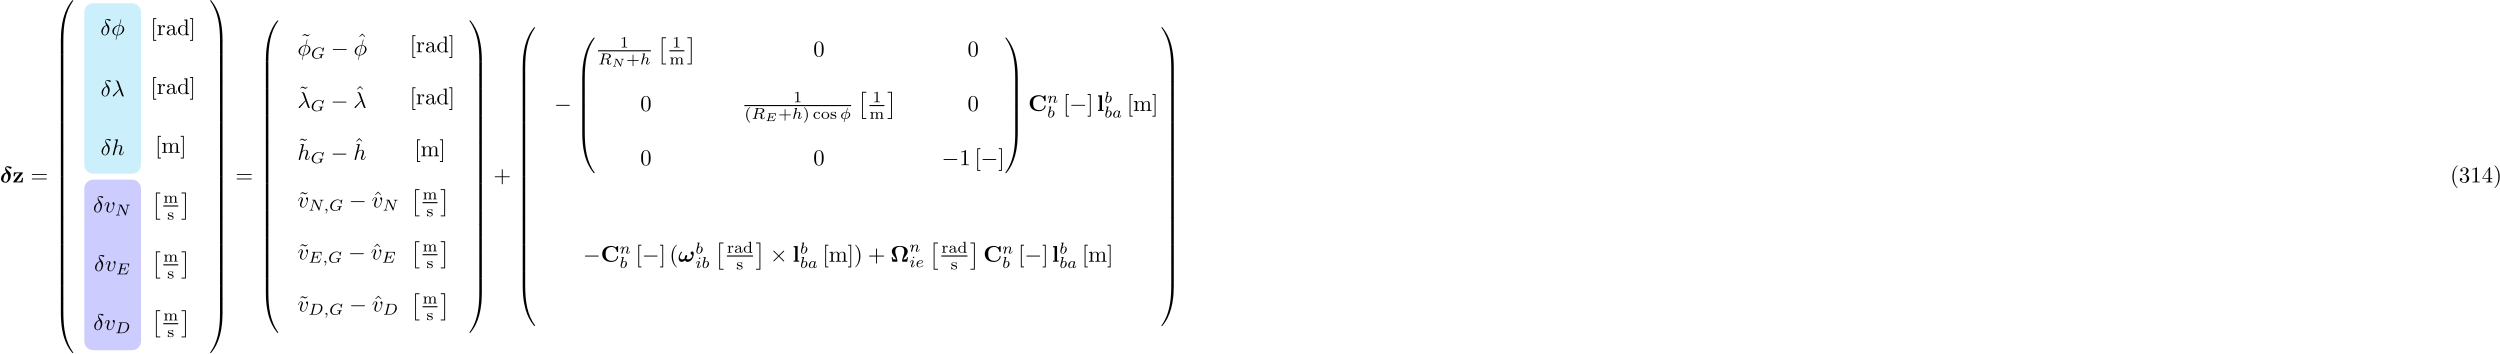 <?xml version="1.0" encoding="UTF-8"?>
<svg xmlns="http://www.w3.org/2000/svg" xmlns:xlink="http://www.w3.org/1999/xlink" width="1101pt" height="156pt" viewBox="0 0 1101 156" version="1.1">
<defs>
<g>
<symbol overflow="visible" id="glyph0-0">
<path style="stroke:none;" d=""/>
</symbol>
<symbol overflow="visible" id="glyph0-1">
<path style="stroke:none;" d="M 2.828 -4.422 C 1.062 -4.016 0.453 -2.5 0.453 -1.609 C 0.453 -0.406 1.422 0.125 2.484 0.125 C 3.797 0.125 4.75 -1.469 4.75 -3.078 C 4.75 -3.969 4.391 -4.391 3.984 -4.781 C 3.531 -5.203 2.656 -6.016 2.656 -6.375 C 2.656 -6.422 2.766 -6.688 3.125 -6.688 C 3.453 -6.688 3.703 -6.516 3.875 -6.391 C 4.062 -6.234 4.359 -6.016 4.578 -6.016 C 4.891 -6.016 5.109 -6.297 5.109 -6.547 C 5.109 -6.844 4.953 -6.875 4.422 -6.984 C 4.203 -7.031 3.625 -7.156 3.359 -7.156 C 2.828 -7.156 2.234 -6.781 2.234 -6.062 C 2.234 -5.5 2.609 -4.828 2.828 -4.422 Z M 3.047 -4.062 C 3.297 -3.672 3.609 -3.109 3.609 -2.406 C 3.609 -1.969 3.344 -0.234 2.516 -0.234 C 2.406 -0.234 2.031 -0.266 1.75 -0.516 C 1.5 -0.75 1.5 -1.125 1.5 -1.25 C 1.5 -1.766 1.781 -2.734 1.953 -3.094 C 2.094 -3.359 2.391 -3.844 3.047 -4.062 Z M 3.047 -4.062 "/>
</symbol>
<symbol overflow="visible" id="glyph0-2">
<path style="stroke:none;" d="M 3.609 -1.391 C 3.859 -1.859 4 -2.344 4 -2.516 C 4 -2.734 3.875 -2.953 3.625 -2.953 C 3 -2.953 2.938 -1.891 2.922 -1.625 C 2.906 -1.469 2.906 -1.469 2.891 -1.453 C 2.734 -1.312 2.312 -1.016 1.781 -1.016 C 1.125 -1.016 0.75 -1.453 0.75 -2 C 0.75 -2.312 0.922 -3.062 1.609 -4 C 1.703 -4.109 1.719 -4.141 1.719 -4.219 C 1.719 -4.344 1.625 -4.422 1.516 -4.422 C 1.422 -4.422 1.359 -4.359 1.344 -4.359 C 1.297 -4.312 0.219 -3.016 0.219 -1.578 C 0.219 -0.578 0.734 0.078 1.578 0.078 C 2.281 0.078 2.844 -0.406 3.062 -0.641 C 3.188 -0.344 3.484 0.078 4.141 0.078 C 5 0.078 5.766 -0.547 6.203 -1.219 C 6.812 -2.172 6.891 -3.453 6.891 -3.594 C 6.891 -4.359 6.438 -4.516 6.234 -4.516 C 5.859 -4.516 5.469 -4.109 5.469 -3.766 C 5.469 -3.5 5.656 -3.375 5.766 -3.297 C 6.016 -3.125 6.234 -2.891 6.234 -2.578 C 6.234 -1.906 5.391 -1.016 4.344 -1.016 C 4.062 -1.016 3.781 -1.094 3.609 -1.391 Z M 3.609 -1.391 "/>
</symbol>
<symbol overflow="visible" id="glyph1-0">
<path style="stroke:none;" d=""/>
</symbol>
<symbol overflow="visible" id="glyph1-1">
<path style="stroke:none;" d="M 4.469 -4 C 4.562 -4.109 4.578 -4.125 4.578 -4.219 C 4.578 -4.422 4.438 -4.422 4.25 -4.422 L 0.594 -4.422 L 0.484 -2.688 L 0.953 -2.688 C 1 -3.703 1.312 -4.062 2.344 -4.062 L 3.188 -4.062 L 0.406 -0.438 C 0.312 -0.328 0.312 -0.312 0.312 -0.219 C 0.312 0 0.453 0 0.641 0 L 4.422 0 L 4.609 -2.016 L 4.141 -2.016 C 4.047 -1 3.891 -0.406 2.578 -0.406 L 1.719 -0.406 Z M 4.469 -4 "/>
</symbol>
<symbol overflow="visible" id="glyph1-2">
<path style="stroke:none;" d="M 7.641 -6.672 C 7.641 -6.859 7.641 -6.953 7.453 -6.953 C 7.359 -6.953 7.344 -6.922 7.266 -6.859 L 6.609 -6.266 C 5.984 -6.766 5.328 -6.953 4.641 -6.953 C 2.156 -6.953 0.641 -5.469 0.641 -3.422 C 0.641 -1.375 2.156 0.109 4.641 0.109 C 6.516 0.109 7.641 -1.109 7.641 -2.266 C 7.641 -2.469 7.562 -2.469 7.391 -2.469 C 7.266 -2.469 7.172 -2.469 7.172 -2.297 C 7.094 -0.969 5.891 -0.359 4.891 -0.359 C 4.109 -0.359 3.266 -0.594 2.75 -1.203 C 2.281 -1.781 2.156 -2.516 2.156 -3.422 C 2.156 -3.984 2.188 -5.047 2.828 -5.719 C 3.469 -6.375 4.344 -6.484 4.859 -6.484 C 5.938 -6.484 6.875 -5.719 7.094 -4.453 C 7.125 -4.266 7.141 -4.25 7.359 -4.25 C 7.625 -4.25 7.641 -4.266 7.641 -4.531 Z M 7.641 -6.672 "/>
</symbol>
<symbol overflow="visible" id="glyph1-3">
<path style="stroke:none;" d="M 2.234 -6.922 L 0.469 -6.844 L 0.469 -6.375 C 1.094 -6.375 1.156 -6.375 1.156 -5.984 L 1.156 -0.469 L 0.469 -0.469 L 0.469 0 C 0.781 -0.016 1.266 -0.031 1.688 -0.031 C 2.125 -0.031 2.578 -0.016 2.922 0 L 2.922 -0.469 L 2.234 -0.469 Z M 2.234 -6.922 "/>
</symbol>
<symbol overflow="visible" id="glyph1-4">
<path style="stroke:none;" d="M 7.766 -2 L 7.297 -2 C 7.281 -1.859 7.203 -1.438 7.125 -1.25 C 7.078 -1.125 7.031 -1.031 6.438 -1.031 L 5.719 -1.031 C 5.938 -1.469 6.203 -1.828 6.516 -2.219 C 7.078 -2.938 7.641 -3.656 7.641 -4.562 C 7.641 -5.625 6.734 -6.953 4.141 -6.953 C 1.531 -6.953 0.641 -5.625 0.641 -4.562 C 0.641 -3.641 1.203 -2.922 1.75 -2.234 C 2.109 -1.781 2.359 -1.453 2.547 -1.031 L 1.828 -1.031 C 1.25 -1.031 1.203 -1.125 1.156 -1.219 C 1.094 -1.406 1 -1.891 0.984 -2 L 0.516 -2 L 0.875 0 L 2.781 0 C 3 0 3.094 0 3.094 -0.266 C 3.094 -0.969 2.797 -1.891 2.656 -2.328 C 2.391 -3.109 2.156 -3.828 2.156 -4.562 C 2.156 -4.938 2.219 -5.656 2.703 -6.094 C 3.188 -6.547 3.844 -6.594 4.141 -6.594 C 4.656 -6.594 5.219 -6.438 5.578 -6.078 C 5.875 -5.797 6.109 -5.359 6.109 -4.562 C 6.109 -3.859 5.906 -3.188 5.656 -2.438 C 5.469 -1.844 5.172 -0.969 5.172 -0.266 C 5.172 0 5.281 0 5.5 0 L 7.391 0 Z M 7.766 -2 "/>
</symbol>
<symbol overflow="visible" id="glyph2-0">
<path style="stroke:none;" d=""/>
</symbol>
<symbol overflow="visible" id="glyph2-1">
<path style="stroke:none;" d="M 6.844 -3.266 C 7 -3.266 7.188 -3.266 7.188 -3.453 C 7.188 -3.656 7 -3.656 6.859 -3.656 L 0.891 -3.656 C 0.75 -3.656 0.562 -3.656 0.562 -3.453 C 0.562 -3.266 0.75 -3.266 0.891 -3.266 Z M 6.859 -1.328 C 7 -1.328 7.188 -1.328 7.188 -1.531 C 7.188 -1.719 7 -1.719 6.844 -1.719 L 0.891 -1.719 C 0.75 -1.719 0.562 -1.719 0.562 -1.531 C 0.562 -1.328 0.75 -1.328 0.891 -1.328 Z M 6.859 -1.328 "/>
</symbol>
<symbol overflow="visible" id="glyph2-2">
<path style="stroke:none;" d="M 2.547 2.5 L 2.547 2.094 L 1.578 2.094 L 1.578 -7.078 L 2.547 -7.078 L 2.547 -7.484 L 1.172 -7.484 L 1.172 2.5 Z M 2.547 2.5 "/>
</symbol>
<symbol overflow="visible" id="glyph2-3">
<path style="stroke:none;" d="M 1.672 -3.312 L 1.672 -4.406 L 0.281 -4.297 L 0.281 -3.984 C 0.984 -3.984 1.062 -3.922 1.062 -3.422 L 1.062 -0.75 C 1.062 -0.312 0.953 -0.312 0.281 -0.312 L 0.281 0 C 0.672 -0.016 1.141 -0.031 1.422 -0.031 C 1.812 -0.031 2.281 -0.031 2.688 0 L 2.688 -0.312 L 2.469 -0.312 C 1.734 -0.312 1.719 -0.422 1.719 -0.781 L 1.719 -2.312 C 1.719 -3.297 2.141 -4.188 2.891 -4.188 C 2.953 -4.188 2.984 -4.188 3 -4.172 C 2.969 -4.172 2.766 -4.047 2.766 -3.781 C 2.766 -3.516 2.984 -3.359 3.203 -3.359 C 3.375 -3.359 3.625 -3.484 3.625 -3.797 C 3.625 -4.109 3.312 -4.406 2.891 -4.406 C 2.156 -4.406 1.797 -3.734 1.672 -3.312 Z M 1.672 -3.312 "/>
</symbol>
<symbol overflow="visible" id="glyph2-4">
<path style="stroke:none;" d="M 3.312 -0.75 C 3.359 -0.359 3.625 0.062 4.094 0.062 C 4.312 0.062 4.922 -0.078 4.922 -0.891 L 4.922 -1.453 L 4.672 -1.453 L 4.672 -0.891 C 4.672 -0.312 4.422 -0.25 4.312 -0.25 C 3.984 -0.25 3.938 -0.703 3.938 -0.75 L 3.938 -2.734 C 3.938 -3.156 3.938 -3.547 3.578 -3.922 C 3.188 -4.312 2.688 -4.469 2.219 -4.469 C 1.391 -4.469 0.703 -4 0.703 -3.344 C 0.703 -3.047 0.906 -2.875 1.172 -2.875 C 1.453 -2.875 1.625 -3.078 1.625 -3.328 C 1.625 -3.453 1.578 -3.781 1.109 -3.781 C 1.391 -4.141 1.875 -4.25 2.188 -4.25 C 2.688 -4.25 3.25 -3.859 3.25 -2.969 L 3.25 -2.609 C 2.734 -2.578 2.047 -2.547 1.422 -2.25 C 0.672 -1.906 0.422 -1.391 0.422 -0.953 C 0.422 -0.141 1.391 0.109 2.016 0.109 C 2.672 0.109 3.125 -0.297 3.312 -0.75 Z M 3.25 -2.391 L 3.25 -1.391 C 3.25 -0.453 2.531 -0.109 2.078 -0.109 C 1.594 -0.109 1.188 -0.453 1.188 -0.953 C 1.188 -1.5 1.609 -2.328 3.25 -2.391 Z M 3.25 -2.391 "/>
</symbol>
<symbol overflow="visible" id="glyph2-5">
<path style="stroke:none;" d="M 3.781 -0.547 L 3.781 0.109 L 5.25 0 L 5.25 -0.312 C 4.562 -0.312 4.469 -0.375 4.469 -0.875 L 4.469 -6.922 L 3.047 -6.812 L 3.047 -6.5 C 3.734 -6.5 3.812 -6.438 3.812 -5.938 L 3.812 -3.781 C 3.531 -4.141 3.094 -4.406 2.562 -4.406 C 1.391 -4.406 0.344 -3.422 0.344 -2.141 C 0.344 -0.875 1.312 0.109 2.453 0.109 C 3.094 0.109 3.531 -0.234 3.781 -0.547 Z M 3.781 -3.219 L 3.781 -1.172 C 3.781 -1 3.781 -0.984 3.672 -0.812 C 3.375 -0.328 2.938 -0.109 2.5 -0.109 C 2.047 -0.109 1.688 -0.375 1.453 -0.75 C 1.203 -1.156 1.172 -1.719 1.172 -2.141 C 1.172 -2.5 1.188 -3.094 1.469 -3.547 C 1.688 -3.859 2.062 -4.188 2.609 -4.188 C 2.953 -4.188 3.375 -4.031 3.672 -3.594 C 3.781 -3.422 3.781 -3.406 3.781 -3.219 Z M 3.781 -3.219 "/>
</symbol>
<symbol overflow="visible" id="glyph2-6">
<path style="stroke:none;" d="M 1.578 -7.484 L 0.219 -7.484 L 0.219 -7.078 L 1.188 -7.078 L 1.188 2.094 L 0.219 2.094 L 0.219 2.5 L 1.578 2.5 Z M 1.578 -7.484 "/>
</symbol>
<symbol overflow="visible" id="glyph2-7">
<path style="stroke:none;" d="M 1.094 -3.422 L 1.094 -0.75 C 1.094 -0.312 0.984 -0.312 0.312 -0.312 L 0.312 0 C 0.672 -0.016 1.172 -0.031 1.453 -0.031 C 1.703 -0.031 2.219 -0.016 2.562 0 L 2.562 -0.312 C 1.891 -0.312 1.781 -0.312 1.781 -0.75 L 1.781 -2.594 C 1.781 -3.625 2.5 -4.188 3.125 -4.188 C 3.766 -4.188 3.875 -3.656 3.875 -3.078 L 3.875 -0.75 C 3.875 -0.312 3.766 -0.312 3.094 -0.312 L 3.094 0 C 3.438 -0.016 3.953 -0.031 4.219 -0.031 C 4.469 -0.031 5 -0.016 5.328 0 L 5.328 -0.312 C 4.672 -0.312 4.562 -0.312 4.562 -0.75 L 4.562 -2.594 C 4.562 -3.625 5.266 -4.188 5.906 -4.188 C 6.531 -4.188 6.641 -3.656 6.641 -3.078 L 6.641 -0.75 C 6.641 -0.312 6.531 -0.312 5.859 -0.312 L 5.859 0 C 6.203 -0.016 6.719 -0.031 6.984 -0.031 C 7.25 -0.031 7.766 -0.016 8.109 0 L 8.109 -0.312 C 7.594 -0.312 7.344 -0.312 7.328 -0.609 L 7.328 -2.516 C 7.328 -3.375 7.328 -3.672 7.016 -4.031 C 6.875 -4.203 6.547 -4.406 5.969 -4.406 C 5.141 -4.406 4.688 -3.812 4.531 -3.422 C 4.391 -4.297 3.656 -4.406 3.203 -4.406 C 2.469 -4.406 2 -3.984 1.719 -3.359 L 1.719 -4.406 L 0.312 -4.297 L 0.312 -3.984 C 1.016 -3.984 1.094 -3.922 1.094 -3.422 Z M 1.094 -3.422 "/>
</symbol>
<symbol overflow="visible" id="glyph2-8">
<path style="stroke:none;" d="M 4.141 -6.516 L 3.984 -6.656 C 3.984 -6.656 3.609 -6.188 3.172 -6.188 C 2.938 -6.188 2.688 -6.328 2.516 -6.438 C 2.25 -6.594 2.078 -6.656 1.906 -6.656 C 1.531 -6.656 1.328 -6.438 0.828 -5.875 L 0.984 -5.734 C 0.984 -5.734 1.359 -6.203 1.797 -6.203 C 2.031 -6.203 2.281 -6.062 2.453 -5.969 C 2.719 -5.797 2.906 -5.734 3.078 -5.734 C 3.453 -5.734 3.641 -5.953 4.141 -6.516 Z M 4.141 -6.516 "/>
</symbol>
<symbol overflow="visible" id="glyph2-9">
<path style="stroke:none;" d="M 2.5 -6.922 L 1.156 -5.562 L 1.328 -5.391 L 2.5 -6.406 L 3.641 -5.391 L 3.812 -5.562 Z M 2.5 -6.922 "/>
</symbol>
<symbol overflow="visible" id="glyph2-10">
<path style="stroke:none;" d="M 4.078 -2.297 L 6.859 -2.297 C 7 -2.297 7.188 -2.297 7.188 -2.5 C 7.188 -2.688 7 -2.688 6.859 -2.688 L 4.078 -2.688 L 4.078 -5.484 C 4.078 -5.625 4.078 -5.812 3.875 -5.812 C 3.672 -5.812 3.672 -5.625 3.672 -5.484 L 3.672 -2.688 L 0.891 -2.688 C 0.75 -2.688 0.562 -2.688 0.562 -2.5 C 0.562 -2.297 0.75 -2.297 0.891 -2.297 L 3.672 -2.297 L 3.672 0.5 C 3.672 0.641 3.672 0.828 3.875 0.828 C 4.078 0.828 4.078 0.641 4.078 0.5 Z M 4.078 -2.297 "/>
</symbol>
<symbol overflow="visible" id="glyph2-11">
<path style="stroke:none;" d="M 4.578 -3.188 C 4.578 -3.984 4.531 -4.781 4.188 -5.516 C 3.734 -6.484 2.906 -6.641 2.5 -6.641 C 1.891 -6.641 1.172 -6.375 0.75 -5.453 C 0.438 -4.766 0.391 -3.984 0.391 -3.188 C 0.391 -2.438 0.422 -1.547 0.844 -0.781 C 1.266 0.016 2 0.219 2.484 0.219 C 3.016 0.219 3.781 0.016 4.219 -0.938 C 4.531 -1.625 4.578 -2.406 4.578 -3.188 Z M 2.484 0 C 2.094 0 1.5 -0.25 1.328 -1.203 C 1.219 -1.797 1.219 -2.719 1.219 -3.312 C 1.219 -3.953 1.219 -4.609 1.297 -5.141 C 1.484 -6.328 2.234 -6.422 2.484 -6.422 C 2.812 -6.422 3.469 -6.234 3.656 -5.25 C 3.766 -4.688 3.766 -3.938 3.766 -3.312 C 3.766 -2.562 3.766 -1.891 3.656 -1.25 C 3.5 -0.297 2.938 0 2.484 0 Z M 2.484 0 "/>
</symbol>
<symbol overflow="visible" id="glyph2-12">
<path style="stroke:none;" d="M 2.938 -6.375 C 2.938 -6.625 2.938 -6.641 2.703 -6.641 C 2.078 -6 1.203 -6 0.891 -6 L 0.891 -5.688 C 1.094 -5.688 1.672 -5.688 2.188 -5.953 L 2.188 -0.781 C 2.188 -0.422 2.156 -0.312 1.266 -0.312 L 0.953 -0.312 L 0.953 0 C 1.297 -0.031 2.156 -0.031 2.562 -0.031 C 2.953 -0.031 3.828 -0.031 4.172 0 L 4.172 -0.312 L 3.859 -0.312 C 2.953 -0.312 2.938 -0.422 2.938 -0.781 Z M 2.938 -6.375 "/>
</symbol>
<symbol overflow="visible" id="glyph2-13">
<path style="stroke:none;" d="M 3.297 2.391 C 3.297 2.359 3.297 2.344 3.125 2.172 C 1.891 0.922 1.562 -0.969 1.562 -2.5 C 1.562 -4.234 1.938 -5.969 3.172 -7.203 C 3.297 -7.328 3.297 -7.344 3.297 -7.375 C 3.297 -7.453 3.266 -7.484 3.203 -7.484 C 3.094 -7.484 2.203 -6.797 1.609 -5.531 C 1.109 -4.438 0.984 -3.328 0.984 -2.5 C 0.984 -1.719 1.094 -0.516 1.641 0.625 C 2.25 1.844 3.094 2.5 3.203 2.5 C 3.266 2.5 3.297 2.469 3.297 2.391 Z M 3.297 2.391 "/>
</symbol>
<symbol overflow="visible" id="glyph2-14">
<path style="stroke:none;" d="M 2.875 -2.5 C 2.875 -3.266 2.766 -4.469 2.219 -5.609 C 1.625 -6.828 0.766 -7.484 0.672 -7.484 C 0.609 -7.484 0.562 -7.438 0.562 -7.375 C 0.562 -7.344 0.562 -7.328 0.75 -7.141 C 1.734 -6.156 2.297 -4.578 2.297 -2.5 C 2.297 -0.781 1.938 0.969 0.703 2.219 C 0.562 2.344 0.562 2.359 0.562 2.391 C 0.562 2.453 0.609 2.5 0.672 2.5 C 0.766 2.5 1.672 1.812 2.25 0.547 C 2.766 -0.547 2.875 -1.656 2.875 -2.5 Z M 2.875 -2.5 "/>
</symbol>
<symbol overflow="visible" id="glyph2-15">
<path style="stroke:none;" d="M 2.891 -3.516 C 3.703 -3.781 4.281 -4.469 4.281 -5.266 C 4.281 -6.078 3.406 -6.641 2.453 -6.641 C 1.453 -6.641 0.688 -6.047 0.688 -5.281 C 0.688 -4.953 0.906 -4.766 1.203 -4.766 C 1.5 -4.766 1.703 -4.984 1.703 -5.281 C 1.703 -5.766 1.234 -5.766 1.094 -5.766 C 1.391 -6.266 2.047 -6.391 2.406 -6.391 C 2.828 -6.391 3.375 -6.172 3.375 -5.281 C 3.375 -5.156 3.344 -4.578 3.094 -4.141 C 2.797 -3.656 2.453 -3.625 2.203 -3.625 C 2.125 -3.609 1.891 -3.594 1.812 -3.594 C 1.734 -3.578 1.672 -3.562 1.672 -3.469 C 1.672 -3.359 1.734 -3.359 1.906 -3.359 L 2.344 -3.359 C 3.156 -3.359 3.531 -2.688 3.531 -1.703 C 3.531 -0.344 2.844 -0.062 2.406 -0.062 C 1.969 -0.062 1.219 -0.234 0.875 -0.812 C 1.219 -0.766 1.531 -0.984 1.531 -1.359 C 1.531 -1.719 1.266 -1.922 0.984 -1.922 C 0.734 -1.922 0.422 -1.781 0.422 -1.344 C 0.422 -0.438 1.344 0.219 2.438 0.219 C 3.656 0.219 4.562 -0.688 4.562 -1.703 C 4.562 -2.516 3.922 -3.297 2.891 -3.516 Z M 2.891 -3.516 "/>
</symbol>
<symbol overflow="visible" id="glyph2-16">
<path style="stroke:none;" d="M 2.938 -1.641 L 2.938 -0.781 C 2.938 -0.422 2.906 -0.312 2.172 -0.312 L 1.969 -0.312 L 1.969 0 C 2.375 -0.031 2.891 -0.031 3.312 -0.031 C 3.734 -0.031 4.25 -0.031 4.672 0 L 4.672 -0.312 L 4.453 -0.312 C 3.719 -0.312 3.703 -0.422 3.703 -0.781 L 3.703 -1.641 L 4.688 -1.641 L 4.688 -1.953 L 3.703 -1.953 L 3.703 -6.484 C 3.703 -6.688 3.703 -6.75 3.531 -6.75 C 3.453 -6.75 3.422 -6.75 3.344 -6.625 L 0.281 -1.953 L 0.281 -1.641 Z M 2.984 -1.953 L 0.562 -1.953 L 2.984 -5.672 Z M 2.984 -1.953 "/>
</symbol>
<symbol overflow="visible" id="glyph3-0">
<path style="stroke:none;" d=""/>
</symbol>
<symbol overflow="visible" id="glyph3-1">
<path style="stroke:none;" d="M 2.625 -4.359 C 1.391 -4.062 0.422 -2.766 0.422 -1.562 C 0.422 -0.594 1.062 0.125 2 0.125 C 3.156 0.125 3.984 -1.453 3.984 -2.828 C 3.984 -3.734 3.594 -4.234 3.25 -4.672 C 2.891 -5.125 2.297 -5.875 2.297 -6.312 C 2.297 -6.531 2.5 -6.766 2.844 -6.766 C 3.156 -6.766 3.344 -6.641 3.562 -6.5 C 3.766 -6.375 3.953 -6.25 4.109 -6.25 C 4.359 -6.25 4.5 -6.484 4.5 -6.656 C 4.5 -6.875 4.344 -6.891 3.984 -6.984 C 3.469 -7.094 3.328 -7.094 3.172 -7.094 C 2.391 -7.094 2.031 -6.656 2.031 -6.062 C 2.031 -5.516 2.328 -4.969 2.625 -4.359 Z M 2.75 -4.141 C 3 -3.672 3.297 -3.141 3.297 -2.422 C 3.297 -1.766 2.922 -0.094 2 -0.094 C 1.453 -0.094 1.031 -0.516 1.031 -1.281 C 1.031 -1.906 1.406 -3.781 2.75 -4.141 Z M 2.75 -4.141 "/>
</symbol>
<symbol overflow="visible" id="glyph3-2">
<path style="stroke:none;" d="M 4.359 -6.672 C 4.359 -6.703 4.391 -6.812 4.391 -6.812 C 4.391 -6.828 4.391 -6.922 4.266 -6.922 C 4.172 -6.922 4.156 -6.891 4.109 -6.719 L 3.531 -4.422 C 1.953 -4.359 0.484 -3.047 0.484 -1.688 C 0.484 -0.734 1.188 0.047 2.406 0.125 C 2.328 0.422 2.25 0.75 2.172 1.062 C 2.047 1.531 1.953 1.906 1.953 1.938 C 1.953 2.031 2.031 2.047 2.078 2.047 C 2.125 2.047 2.141 2.031 2.172 2 C 2.188 1.984 2.25 1.75 2.281 1.609 L 2.656 0.125 C 4.266 0.062 5.719 -1.281 5.719 -2.609 C 5.719 -3.406 5.188 -4.312 3.797 -4.422 Z M 2.453 -0.094 C 1.859 -0.125 1.141 -0.484 1.141 -1.469 C 1.141 -2.672 2 -4.062 3.484 -4.203 Z M 3.734 -4.203 C 4.5 -4.156 5.062 -3.703 5.062 -2.828 C 5.062 -1.641 4.203 -0.219 2.719 -0.094 Z M 3.734 -4.203 "/>
</symbol>
<symbol overflow="visible" id="glyph3-3">
<path style="stroke:none;" d="M 3.562 -2.906 C 3.969 -1.859 4.453 -0.344 4.609 -0.109 C 4.766 0.109 4.859 0.109 5.141 0.109 L 5.359 0.109 C 5.453 0.094 5.469 0.047 5.469 0.016 C 5.469 -0.016 5.438 -0.047 5.406 -0.078 C 5.312 -0.188 5.25 -0.344 5.188 -0.531 L 3.156 -6.203 C 2.938 -6.781 2.406 -6.922 1.938 -6.922 C 1.891 -6.922 1.75 -6.922 1.75 -6.812 C 1.75 -6.734 1.828 -6.703 1.844 -6.703 C 2.172 -6.656 2.25 -6.594 2.5 -5.906 L 3.453 -3.203 L 0.703 -0.469 C 0.594 -0.344 0.531 -0.297 0.531 -0.156 C 0.531 0.016 0.672 0.125 0.828 0.125 C 0.984 0.125 1.078 0.016 1.156 -0.078 Z M 3.562 -2.906 "/>
</symbol>
<symbol overflow="visible" id="glyph3-4">
<path style="stroke:none;" d="M 2.859 -6.812 C 2.859 -6.812 2.859 -6.922 2.734 -6.922 C 2.5 -6.922 1.781 -6.844 1.516 -6.812 C 1.438 -6.812 1.328 -6.797 1.328 -6.625 C 1.328 -6.5 1.422 -6.5 1.562 -6.5 C 2.047 -6.5 2.062 -6.438 2.062 -6.328 L 2.031 -6.125 L 0.594 -0.391 C 0.547 -0.25 0.547 -0.234 0.547 -0.172 C 0.547 0.062 0.75 0.109 0.844 0.109 C 1 0.109 1.156 -0.016 1.203 -0.156 L 1.391 -0.906 L 1.609 -1.797 C 1.672 -2.031 1.734 -2.25 1.781 -2.469 C 1.797 -2.531 1.891 -2.859 1.891 -2.922 C 1.922 -3.016 2.234 -3.562 2.578 -3.844 C 2.797 -4 3.094 -4.188 3.531 -4.188 C 3.953 -4.188 4.062 -3.844 4.062 -3.484 C 4.062 -2.953 3.688 -1.859 3.453 -1.25 C 3.375 -1.031 3.312 -0.906 3.312 -0.703 C 3.312 -0.234 3.672 0.109 4.141 0.109 C 5.078 0.109 5.438 -1.344 5.438 -1.422 C 5.438 -1.531 5.359 -1.531 5.328 -1.531 C 5.219 -1.531 5.219 -1.5 5.172 -1.344 C 5.031 -0.812 4.703 -0.109 4.156 -0.109 C 3.984 -0.109 3.922 -0.203 3.922 -0.438 C 3.922 -0.688 4 -0.922 4.094 -1.141 C 4.25 -1.578 4.703 -2.766 4.703 -3.344 C 4.703 -3.984 4.312 -4.406 3.562 -4.406 C 2.938 -4.406 2.453 -4.094 2.078 -3.641 Z M 2.859 -6.812 "/>
</symbol>
<symbol overflow="visible" id="glyph3-5">
<path style="stroke:none;" d="M 4.672 -3.703 C 4.672 -4.25 4.406 -4.406 4.234 -4.406 C 3.984 -4.406 3.734 -4.141 3.734 -3.922 C 3.734 -3.797 3.781 -3.734 3.891 -3.625 C 4.109 -3.422 4.234 -3.172 4.234 -2.812 C 4.234 -2.391 3.625 -0.109 2.469 -0.109 C 1.953 -0.109 1.719 -0.453 1.719 -0.984 C 1.719 -1.531 2 -2.266 2.297 -3.094 C 2.375 -3.266 2.422 -3.406 2.422 -3.594 C 2.422 -4.031 2.109 -4.406 1.609 -4.406 C 0.672 -4.406 0.297 -2.953 0.297 -2.875 C 0.297 -2.766 0.391 -2.766 0.406 -2.766 C 0.516 -2.766 0.516 -2.797 0.562 -2.953 C 0.859 -3.953 1.281 -4.188 1.578 -4.188 C 1.656 -4.188 1.828 -4.188 1.828 -3.875 C 1.828 -3.625 1.719 -3.344 1.656 -3.172 C 1.219 -2.016 1.094 -1.562 1.094 -1.125 C 1.094 -0.047 1.969 0.109 2.422 0.109 C 4.094 0.109 4.672 -3.188 4.672 -3.703 Z M 4.672 -3.703 "/>
</symbol>
<symbol overflow="visible" id="glyph4-0">
<path style="stroke:none;" d=""/>
</symbol>
<symbol overflow="visible" id="glyph4-1">
<path style="stroke:none;" d="M 5.812 -4 C 5.875 -4.266 6 -4.5 6.547 -4.516 C 6.578 -4.516 6.688 -4.516 6.688 -4.656 C 6.688 -4.703 6.656 -4.766 6.578 -4.766 C 6.359 -4.766 6.094 -4.734 5.859 -4.734 C 5.688 -4.734 5.297 -4.766 5.125 -4.766 C 5.094 -4.766 4.984 -4.766 4.984 -4.609 C 4.984 -4.516 5.078 -4.516 5.141 -4.516 C 5.469 -4.5 5.578 -4.391 5.578 -4.219 C 5.578 -4.172 5.578 -4.125 5.547 -4.062 L 4.797 -1.016 L 3.031 -4.641 C 2.969 -4.766 2.953 -4.766 2.781 -4.766 L 1.828 -4.766 C 1.703 -4.766 1.609 -4.766 1.609 -4.609 C 1.609 -4.516 1.688 -4.516 1.844 -4.516 C 1.984 -4.516 2.141 -4.5 2.281 -4.469 L 1.359 -0.75 C 1.297 -0.484 1.172 -0.266 0.625 -0.25 C 0.578 -0.25 0.484 -0.25 0.484 -0.109 C 0.484 -0.031 0.531 0 0.578 0 C 0.812 0 1.078 -0.031 1.312 -0.031 C 1.484 -0.031 1.875 0 2.047 0 C 2.125 0 2.188 -0.031 2.188 -0.141 C 2.188 -0.25 2.109 -0.25 2.031 -0.25 C 1.594 -0.266 1.594 -0.453 1.594 -0.547 C 1.594 -0.578 1.594 -0.609 1.609 -0.719 L 2.516 -4.281 L 4.547 -0.125 C 4.594 0 4.625 0 4.703 0 C 4.812 0 4.812 -0.016 4.844 -0.141 Z M 5.812 -4 "/>
</symbol>
<symbol overflow="visible" id="glyph4-2">
<path style="stroke:none;" d="M 5.516 -1.609 C 5.562 -1.703 5.562 -1.734 5.562 -1.734 C 5.562 -1.781 5.531 -1.828 5.438 -1.828 C 5.422 -1.828 5.391 -1.828 5.359 -1.812 C 5.359 -1.797 5.344 -1.781 5.266 -1.609 C 4.812 -0.594 4.453 -0.25 3.312 -0.25 L 2.125 -0.25 C 1.922 -0.25 1.906 -0.266 1.906 -0.328 C 1.906 -0.328 1.906 -0.359 1.938 -0.469 L 2.406 -2.328 L 3.188 -2.328 C 3.734 -2.328 3.812 -2.25 3.812 -2.016 C 3.812 -1.938 3.797 -1.812 3.766 -1.703 C 3.75 -1.641 3.75 -1.625 3.75 -1.609 C 3.75 -1.609 3.75 -1.516 3.875 -1.516 C 3.969 -1.516 3.969 -1.547 4 -1.672 L 4.391 -3.203 C 4.406 -3.281 4.406 -3.297 4.406 -3.297 C 4.406 -3.375 4.344 -3.406 4.281 -3.406 C 4.188 -3.406 4.188 -3.359 4.141 -3.219 C 4 -2.672 3.797 -2.578 3.203 -2.578 L 2.469 -2.578 L 2.891 -4.25 C 2.938 -4.453 2.953 -4.484 3.234 -4.484 L 4.375 -4.484 C 5.297 -4.484 5.516 -4.297 5.516 -3.672 C 5.516 -3.484 5.484 -3.281 5.484 -3.25 C 5.484 -3.188 5.516 -3.125 5.609 -3.125 C 5.719 -3.125 5.719 -3.188 5.734 -3.312 L 5.859 -4.516 C 5.875 -4.734 5.828 -4.734 5.656 -4.734 L 1.828 -4.734 C 1.688 -4.734 1.609 -4.734 1.609 -4.578 C 1.609 -4.484 1.672 -4.484 1.828 -4.484 C 1.938 -4.484 1.969 -4.484 2.094 -4.469 C 2.234 -4.453 2.25 -4.438 2.25 -4.375 C 2.25 -4.328 2.234 -4.25 2.219 -4.219 L 1.312 -0.578 C 1.234 -0.297 1.234 -0.25 0.688 -0.25 C 0.562 -0.25 0.484 -0.25 0.484 -0.094 C 0.484 0 0.562 0 0.688 0 L 4.625 0 C 4.797 0 4.812 0 4.859 -0.125 Z M 5.516 -1.609 "/>
</symbol>
<symbol overflow="visible" id="glyph4-3">
<path style="stroke:none;" d="M 1.312 -0.547 C 1.266 -0.312 1.25 -0.25 0.703 -0.25 C 0.578 -0.25 0.5 -0.25 0.5 -0.094 C 0.5 0 0.578 0 0.703 0 L 3.188 0 C 4.734 0 6.219 -1.422 6.219 -2.938 C 6.219 -3.953 5.516 -4.766 4.391 -4.766 L 1.844 -4.766 C 1.703 -4.766 1.625 -4.766 1.625 -4.609 C 1.625 -4.516 1.703 -4.516 1.859 -4.516 C 1.969 -4.516 2 -4.516 2.125 -4.5 C 2.266 -4.484 2.266 -4.469 2.266 -4.391 C 2.266 -4.391 2.266 -4.344 2.25 -4.25 Z M 2.875 -4.266 C 2.938 -4.484 2.938 -4.516 3.234 -4.516 L 4.125 -4.516 C 4.906 -4.516 5.562 -4.125 5.562 -3.172 C 5.562 -3.016 5.484 -1.812 4.797 -1.016 C 4.516 -0.703 3.922 -0.25 3.062 -0.25 L 2.125 -0.25 C 1.906 -0.25 1.891 -0.266 1.891 -0.328 C 1.891 -0.328 1.891 -0.359 1.922 -0.469 Z M 2.875 -4.266 "/>
</symbol>
<symbol overflow="visible" id="glyph4-4">
<path style="stroke:none;" d="M 5.875 -4.812 C 5.875 -4.844 5.859 -4.906 5.781 -4.906 C 5.734 -4.906 5.719 -4.891 5.656 -4.812 L 5.156 -4.281 C 5.094 -4.359 4.703 -4.906 3.844 -4.906 C 2.141 -4.906 0.484 -3.406 0.484 -1.828 C 0.484 -0.75 1.312 0.141 2.641 0.141 C 3.266 0.141 3.906 -0.016 4.266 -0.406 C 4.344 -0.266 4.531 0 4.609 0 C 4.672 0 4.688 -0.031 4.719 -0.188 L 4.859 -0.719 C 4.891 -0.844 4.984 -1.266 5.016 -1.344 C 5.094 -1.656 5.094 -1.672 5.516 -1.672 C 5.562 -1.672 5.672 -1.672 5.672 -1.812 C 5.672 -1.891 5.609 -1.922 5.562 -1.922 C 5.328 -1.922 5.031 -1.891 4.797 -1.891 C 4.625 -1.891 4.391 -1.891 4.219 -1.906 C 4.047 -1.906 3.844 -1.922 3.672 -1.922 C 3.609 -1.922 3.516 -1.922 3.516 -1.766 C 3.516 -1.672 3.594 -1.672 3.766 -1.672 C 3.891 -1.672 4.031 -1.672 4.172 -1.656 C 4.391 -1.641 4.391 -1.609 4.391 -1.531 C 4.391 -1.5 4.391 -1.484 4.344 -1.297 C 4.297 -1.109 4.219 -0.797 4.188 -0.719 C 4 -0.297 3.344 -0.109 2.797 -0.109 C 2.109 -0.109 1.188 -0.453 1.188 -1.625 C 1.188 -2.375 1.547 -3.297 2.062 -3.828 C 2.781 -4.531 3.516 -4.641 3.906 -4.641 C 4.719 -4.641 5.188 -4.062 5.188 -3.281 C 5.188 -3.094 5.172 -3.031 5.172 -3 C 5.172 -2.906 5.266 -2.906 5.297 -2.906 C 5.406 -2.906 5.406 -2.922 5.438 -3.062 Z M 5.875 -4.812 "/>
</symbol>
<symbol overflow="visible" id="glyph4-5">
<path style="stroke:none;" d="M 1.469 -0.109 C 1.469 0.266 1.406 0.719 0.922 1.156 C 0.906 1.188 0.875 1.219 0.875 1.25 C 0.875 1.297 0.938 1.344 0.969 1.344 C 1.078 1.344 1.672 0.781 1.672 -0.047 C 1.672 -0.469 1.5 -0.797 1.172 -0.797 C 0.953 -0.797 0.781 -0.625 0.781 -0.406 C 0.781 -0.188 0.938 0 1.188 0 C 1.359 0 1.469 -0.109 1.469 -0.109 Z M 1.469 -0.109 "/>
</symbol>
<symbol overflow="visible" id="glyph4-6">
<path style="stroke:none;" d="M 2.875 -4.266 C 2.922 -4.469 2.938 -4.484 3.094 -4.516 L 3.547 -4.516 C 4.188 -4.516 4.984 -4.516 4.984 -3.797 C 4.984 -3.5 4.859 -3.062 4.531 -2.812 C 4.25 -2.594 3.812 -2.484 3.328 -2.484 L 2.438 -2.484 Z M 4.141 -2.375 C 4.969 -2.562 5.703 -3.062 5.703 -3.688 C 5.703 -4.281 5 -4.766 3.984 -4.766 L 1.844 -4.766 C 1.719 -4.766 1.625 -4.766 1.625 -4.609 C 1.625 -4.516 1.703 -4.516 1.844 -4.516 C 1.859 -4.516 1.984 -4.516 2.109 -4.5 C 2.266 -4.484 2.266 -4.469 2.266 -4.391 C 2.266 -4.391 2.266 -4.344 2.25 -4.25 L 1.312 -0.547 C 1.266 -0.312 1.25 -0.25 0.703 -0.25 C 0.578 -0.25 0.5 -0.25 0.5 -0.109 C 0.5 -0.031 0.547 0 0.609 0 C 0.734 0 0.906 -0.016 1.031 -0.016 C 1.172 -0.016 1.375 -0.031 1.5 -0.031 C 1.641 -0.031 1.797 -0.016 1.938 -0.016 C 2.094 -0.016 2.266 0 2.406 0 C 2.453 0 2.562 0 2.562 -0.141 C 2.562 -0.25 2.484 -0.25 2.328 -0.25 C 2.219 -0.25 2.188 -0.25 2.062 -0.266 C 1.906 -0.281 1.906 -0.297 1.906 -0.375 C 1.906 -0.375 1.906 -0.422 1.938 -0.516 L 2.375 -2.281 L 3.328 -2.281 C 3.922 -2.281 4.188 -1.984 4.188 -1.656 C 4.188 -1.562 4.125 -1.328 4.078 -1.172 C 4 -0.844 3.969 -0.75 3.969 -0.625 C 3.969 -0.078 4.484 0.141 5 0.141 C 5.641 0.141 5.922 -0.547 5.922 -0.672 C 5.922 -0.688 5.906 -0.766 5.797 -0.766 C 5.703 -0.766 5.688 -0.719 5.672 -0.641 C 5.578 -0.344 5.312 -0.062 5.031 -0.062 C 4.844 -0.062 4.703 -0.125 4.703 -0.516 C 4.703 -0.688 4.75 -1.047 4.781 -1.234 C 4.812 -1.422 4.812 -1.484 4.812 -1.562 C 4.812 -1.641 4.812 -1.875 4.609 -2.078 C 4.484 -2.219 4.297 -2.312 4.141 -2.375 Z M 4.141 -2.375 "/>
</symbol>
<symbol overflow="visible" id="glyph4-7">
<path style="stroke:none;" d="M 2.188 -4.625 C 2.188 -4.641 2.203 -4.734 2.203 -4.734 C 2.203 -4.781 2.188 -4.844 2.094 -4.844 C 1.953 -4.844 1.375 -4.781 1.203 -4.766 C 1.156 -4.766 1.047 -4.75 1.047 -4.609 C 1.047 -4.516 1.156 -4.516 1.234 -4.516 C 1.562 -4.516 1.562 -4.453 1.562 -4.406 C 1.562 -4.359 1.547 -4.312 1.547 -4.25 L 0.562 -0.312 C 0.516 -0.188 0.516 -0.172 0.516 -0.156 C 0.516 -0.047 0.609 0.062 0.766 0.062 C 0.844 0.062 0.969 0.031 1.047 -0.109 C 1.062 -0.156 1.125 -0.406 1.156 -0.547 L 1.328 -1.172 C 1.344 -1.281 1.422 -1.547 1.438 -1.641 C 1.5 -1.906 1.5 -1.922 1.641 -2.141 C 1.875 -2.484 2.219 -2.875 2.766 -2.875 C 3.156 -2.875 3.172 -2.562 3.172 -2.391 C 3.172 -1.969 2.875 -1.203 2.766 -0.906 C 2.688 -0.703 2.656 -0.641 2.656 -0.531 C 2.656 -0.156 2.969 0.062 3.312 0.062 C 4.016 0.062 4.328 -0.891 4.328 -1 C 4.328 -1.094 4.234 -1.094 4.203 -1.094 C 4.109 -1.094 4.109 -1.047 4.078 -0.969 C 3.922 -0.406 3.609 -0.125 3.344 -0.125 C 3.188 -0.125 3.156 -0.219 3.156 -0.375 C 3.156 -0.531 3.203 -0.625 3.328 -0.938 C 3.406 -1.156 3.688 -1.891 3.688 -2.281 C 3.688 -2.391 3.688 -2.688 3.438 -2.891 C 3.312 -2.969 3.109 -3.078 2.781 -3.078 C 2.281 -3.078 1.906 -2.797 1.656 -2.5 Z M 2.188 -4.625 "/>
</symbol>
<symbol overflow="visible" id="glyph4-8">
<path style="stroke:none;" d="M 3.422 -4.75 C 3.422 -4.844 3.344 -4.844 3.312 -4.844 C 3.203 -4.844 3.203 -4.797 3.172 -4.688 L 2.781 -3.094 C 1.547 -3.031 0.484 -2.141 0.484 -1.219 C 0.484 -0.422 1.203 0.047 1.984 0.078 C 1.922 0.297 1.875 0.516 1.812 0.734 C 1.734 1.062 1.672 1.312 1.672 1.344 C 1.672 1.422 1.766 1.422 1.781 1.422 C 1.891 1.422 1.891 1.406 1.938 1.25 L 2.219 0.078 C 3.422 0.031 4.516 -0.844 4.516 -1.797 C 4.516 -2.516 3.875 -3.047 3.016 -3.078 Z M 2.031 -0.125 C 1.484 -0.141 1 -0.438 1 -1.094 C 1 -1.797 1.531 -2.781 2.719 -2.891 Z M 2.969 -2.891 C 3.5 -2.859 4 -2.578 4 -1.906 C 4 -1.156 3.406 -0.219 2.266 -0.125 Z M 2.969 -2.891 "/>
</symbol>
<symbol overflow="visible" id="glyph4-9">
<path style="stroke:none;" d="M 0.844 -0.438 C 0.828 -0.344 0.781 -0.172 0.781 -0.156 C 0.781 0 0.906 0.062 1.016 0.062 C 1.141 0.062 1.25 -0.016 1.297 -0.078 C 1.328 -0.141 1.375 -0.375 1.422 -0.516 C 1.453 -0.641 1.531 -0.969 1.562 -1.141 C 1.609 -1.297 1.656 -1.453 1.688 -1.609 C 1.766 -1.891 1.781 -1.953 1.984 -2.234 C 2.172 -2.516 2.5 -2.875 3.031 -2.875 C 3.422 -2.875 3.438 -2.516 3.438 -2.391 C 3.438 -1.969 3.141 -1.203 3.031 -0.906 C 2.953 -0.703 2.922 -0.641 2.922 -0.531 C 2.922 -0.156 3.219 0.062 3.578 0.062 C 4.281 0.062 4.578 -0.891 4.578 -1 C 4.578 -1.094 4.5 -1.094 4.469 -1.094 C 4.375 -1.094 4.375 -1.047 4.344 -0.969 C 4.188 -0.406 3.875 -0.125 3.609 -0.125 C 3.453 -0.125 3.422 -0.219 3.422 -0.375 C 3.422 -0.531 3.469 -0.625 3.594 -0.938 C 3.672 -1.156 3.953 -1.891 3.953 -2.281 C 3.953 -2.953 3.422 -3.078 3.047 -3.078 C 2.469 -3.078 2.078 -2.719 1.875 -2.438 C 1.828 -2.922 1.422 -3.078 1.125 -3.078 C 0.828 -3.078 0.672 -2.859 0.578 -2.703 C 0.422 -2.438 0.328 -2.047 0.328 -2 C 0.328 -1.922 0.422 -1.922 0.453 -1.922 C 0.547 -1.922 0.547 -1.938 0.594 -2.125 C 0.703 -2.531 0.844 -2.875 1.109 -2.875 C 1.297 -2.875 1.344 -2.719 1.344 -2.531 C 1.344 -2.406 1.281 -2.141 1.219 -1.953 C 1.172 -1.766 1.109 -1.484 1.078 -1.328 Z M 0.844 -0.438 "/>
</symbol>
<symbol overflow="visible" id="glyph4-10">
<path style="stroke:none;" d="M 1.844 -4.625 C 1.844 -4.641 1.875 -4.734 1.875 -4.734 C 1.875 -4.781 1.844 -4.844 1.75 -4.844 C 1.609 -4.844 1.031 -4.781 0.859 -4.766 C 0.812 -4.766 0.703 -4.75 0.703 -4.609 C 0.703 -4.516 0.812 -4.516 0.891 -4.516 C 1.219 -4.516 1.219 -4.453 1.219 -4.406 C 1.219 -4.359 1.156 -4.078 1.109 -3.922 L 0.953 -3.281 C 0.891 -3.031 0.516 -1.516 0.5 -1.422 C 0.453 -1.25 0.453 -1.156 0.453 -1.078 C 0.453 -0.375 0.906 0.062 1.484 0.062 C 2.359 0.062 3.281 -0.875 3.281 -1.906 C 3.281 -2.719 2.719 -3.078 2.234 -3.078 C 1.875 -3.078 1.562 -2.875 1.359 -2.688 Z M 1.484 -0.125 C 1.156 -0.125 0.953 -0.422 0.953 -0.844 C 0.953 -1.094 1.016 -1.328 1.219 -2.125 C 1.25 -2.25 1.25 -2.266 1.391 -2.422 C 1.656 -2.719 1.969 -2.875 2.219 -2.875 C 2.484 -2.875 2.719 -2.672 2.719 -2.203 C 2.719 -1.922 2.578 -1.203 2.359 -0.797 C 2.188 -0.453 1.844 -0.125 1.484 -0.125 Z M 1.484 -0.125 "/>
</symbol>
<symbol overflow="visible" id="glyph4-11">
<path style="stroke:none;" d="M 2.938 -2.656 C 2.797 -2.891 2.562 -3.078 2.219 -3.078 C 1.328 -3.078 0.422 -2.094 0.422 -1.094 C 0.422 -0.406 0.875 0.062 1.484 0.062 C 1.859 0.062 2.188 -0.141 2.469 -0.422 C 2.594 0 3 0.062 3.188 0.062 C 3.438 0.062 3.609 -0.078 3.734 -0.297 C 3.891 -0.578 3.984 -0.969 3.984 -1 C 3.984 -1.094 3.891 -1.094 3.875 -1.094 C 3.766 -1.094 3.766 -1.062 3.719 -0.875 C 3.625 -0.531 3.5 -0.125 3.203 -0.125 C 3.031 -0.125 2.969 -0.281 2.969 -0.469 C 2.969 -0.578 3.031 -0.844 3.078 -1.016 C 3.125 -1.203 3.203 -1.484 3.234 -1.641 L 3.375 -2.172 C 3.422 -2.359 3.5 -2.688 3.5 -2.719 C 3.5 -2.875 3.375 -2.938 3.266 -2.938 C 3.141 -2.938 2.984 -2.859 2.938 -2.656 Z M 2.5 -0.875 C 2.453 -0.672 2.297 -0.531 2.141 -0.406 C 2.078 -0.344 1.797 -0.125 1.5 -0.125 C 1.234 -0.125 0.984 -0.312 0.984 -0.797 C 0.984 -1.172 1.188 -1.938 1.359 -2.219 C 1.672 -2.781 2.031 -2.875 2.219 -2.875 C 2.703 -2.875 2.844 -2.344 2.844 -2.266 C 2.844 -2.25 2.828 -2.188 2.828 -2.172 Z M 2.5 -0.875 "/>
</symbol>
<symbol overflow="visible" id="glyph4-12">
<path style="stroke:none;" d="M 2.266 -4.359 C 2.266 -4.469 2.172 -4.625 1.984 -4.625 C 1.797 -4.625 1.594 -4.438 1.594 -4.234 C 1.594 -4.125 1.672 -3.969 1.875 -3.969 C 2.062 -3.969 2.266 -4.172 2.266 -4.359 Z M 0.844 -0.812 C 0.812 -0.719 0.781 -0.641 0.781 -0.516 C 0.781 -0.188 1.047 0.062 1.438 0.062 C 2.125 0.062 2.438 -0.891 2.438 -1 C 2.438 -1.094 2.344 -1.094 2.328 -1.094 C 2.234 -1.094 2.219 -1.047 2.188 -0.969 C 2.031 -0.406 1.734 -0.125 1.453 -0.125 C 1.312 -0.125 1.281 -0.219 1.281 -0.375 C 1.281 -0.531 1.328 -0.656 1.391 -0.812 C 1.469 -1 1.547 -1.188 1.609 -1.375 C 1.672 -1.547 1.938 -2.172 1.953 -2.266 C 1.984 -2.328 2 -2.406 2 -2.484 C 2 -2.812 1.719 -3.078 1.344 -3.078 C 0.641 -3.078 0.328 -2.125 0.328 -2 C 0.328 -1.922 0.422 -1.922 0.453 -1.922 C 0.547 -1.922 0.547 -1.953 0.578 -2.031 C 0.75 -2.625 1.062 -2.875 1.312 -2.875 C 1.422 -2.875 1.484 -2.828 1.484 -2.641 C 1.484 -2.469 1.453 -2.375 1.281 -1.938 Z M 0.844 -0.812 "/>
</symbol>
<symbol overflow="visible" id="glyph4-13">
<path style="stroke:none;" d="M 1.562 -1.594 C 1.75 -1.594 2.312 -1.609 2.688 -1.734 C 3.203 -1.922 3.297 -2.25 3.297 -2.453 C 3.297 -2.844 2.906 -3.078 2.438 -3.078 C 1.594 -3.078 0.469 -2.438 0.469 -1.234 C 0.469 -0.531 0.906 0.062 1.719 0.062 C 2.906 0.062 3.453 -0.625 3.453 -0.719 C 3.453 -0.766 3.391 -0.844 3.328 -0.844 C 3.297 -0.844 3.281 -0.828 3.219 -0.766 C 2.672 -0.125 1.859 -0.125 1.734 -0.125 C 1.312 -0.125 1.031 -0.406 1.031 -0.969 C 1.031 -1.062 1.031 -1.203 1.125 -1.594 Z M 1.172 -1.781 C 1.469 -2.797 2.234 -2.875 2.438 -2.875 C 2.734 -2.875 3 -2.719 3 -2.453 C 3 -1.781 1.812 -1.781 1.516 -1.781 Z M 1.172 -1.781 "/>
</symbol>
<symbol overflow="visible" id="glyph5-0">
<path style="stroke:none;" d=""/>
</symbol>
<symbol overflow="visible" id="glyph5-1">
<path style="stroke:none;" d="M 2.016 11.547 L 3.922 11.547 L 3.922 11.156 L 2.406 11.156 L 2.406 0 L 3.922 0 L 3.922 -0.406 L 2.016 -0.406 Z M 2.016 11.547 "/>
</symbol>
<symbol overflow="visible" id="glyph5-2">
<path style="stroke:none;" d="M 2.141 11.547 L 2.141 -0.406 L 0.219 -0.406 L 0.219 0 L 1.734 0 L 1.734 11.156 L 0.219 11.156 L 0.219 11.547 Z M 2.141 11.547 "/>
</symbol>
<symbol overflow="visible" id="glyph5-3">
<path style="stroke:none;" d="M 3.734 17.641 C 3.953 17.641 4 17.641 4 17.5 C 4.031 10.516 4.828 4.719 8.328 -0.156 C 8.391 -0.25 8.391 -0.266 8.391 -0.297 C 8.391 -0.391 8.328 -0.391 8.172 -0.391 C 8 -0.391 7.984 -0.391 7.969 -0.375 C 7.922 -0.344 6.656 1.109 5.656 3.125 C 4.344 5.75 3.516 8.766 3.141 12.406 C 3.109 12.703 2.906 14.781 2.906 17.141 L 2.906 17.531 C 2.906 17.641 2.969 17.641 3.188 17.641 Z M 3.734 17.641 "/>
</symbol>
<symbol overflow="visible" id="glyph5-4">
<path style="stroke:none;" d="M 4 0.172 C 4 -0.094 4 -0.094 3.734 -0.094 L 3.188 -0.094 C 2.906 -0.094 2.906 -0.094 2.906 0.172 L 2.906 5.812 C 2.906 6.078 2.906 6.078 3.188 6.078 L 3.734 6.078 C 4 6.078 4 6.078 4 5.812 Z M 4 0.172 "/>
</symbol>
<symbol overflow="visible" id="glyph5-5">
<path style="stroke:none;" d="M 3.188 -0.5 C 2.969 -0.5 2.906 -0.5 2.906 -0.391 L 2.906 0 C 2.906 6.094 3.984 9.656 4.297 10.672 C 4.969 12.875 6.078 15.219 7.75 17.266 C 7.891 17.453 7.938 17.5 7.969 17.516 C 8 17.531 8 17.531 8.172 17.531 C 8.328 17.531 8.391 17.531 8.391 17.438 C 8.391 17.422 8.391 17.391 8.328 17.312 C 5.016 12.703 4.016 7.156 4 -0.359 C 4 -0.5 3.953 -0.5 3.734 -0.5 Z M 3.188 -0.5 "/>
</symbol>
<symbol overflow="visible" id="glyph5-6">
<path style="stroke:none;" d="M 5.812 17.141 C 5.812 11.062 4.719 7.484 4.422 6.484 C 3.734 4.266 2.625 1.938 0.969 -0.125 C 0.812 -0.297 0.781 -0.344 0.734 -0.375 C 0.719 -0.375 0.703 -0.391 0.547 -0.391 C 0.406 -0.391 0.312 -0.391 0.312 -0.297 C 0.312 -0.266 0.312 -0.25 0.453 -0.062 C 3.922 4.781 4.688 10.75 4.703 17.5 C 4.703 17.641 4.766 17.641 4.984 17.641 L 5.531 17.641 C 5.734 17.641 5.797 17.641 5.812 17.531 Z M 5.812 17.141 "/>
</symbol>
<symbol overflow="visible" id="glyph5-7">
<path style="stroke:none;" d="M 5.812 0.172 C 5.812 -0.094 5.797 -0.094 5.531 -0.094 L 4.984 -0.094 C 4.719 -0.094 4.703 -0.094 4.703 0.172 L 4.703 5.812 C 4.703 6.078 4.719 6.078 4.984 6.078 L 5.531 6.078 C 5.797 6.078 5.812 6.078 5.812 5.812 Z M 5.812 0.172 "/>
</symbol>
<symbol overflow="visible" id="glyph5-8">
<path style="stroke:none;" d="M 5.812 -0.391 C 5.797 -0.5 5.734 -0.5 5.531 -0.5 L 4.984 -0.5 C 4.766 -0.5 4.703 -0.5 4.703 -0.359 C 4.703 0.672 4.688 3.047 4.438 5.516 C 3.891 10.672 2.578 14.25 0.391 17.312 C 0.312 17.391 0.312 17.422 0.312 17.438 C 0.312 17.531 0.406 17.531 0.547 17.531 C 0.703 17.531 0.734 17.531 0.75 17.516 C 0.781 17.484 2.047 16.031 3.062 14.031 C 4.375 11.391 5.203 8.375 5.578 4.75 C 5.609 4.438 5.812 2.359 5.812 0 Z M 5.812 -0.391 "/>
</symbol>
<symbol overflow="visible" id="glyph6-0">
<path style="stroke:none;" d=""/>
</symbol>
<symbol overflow="visible" id="glyph6-1">
<path style="stroke:none;" d="M 5.734 -2.109 C 5.734 -2.719 5.422 -3.078 4.688 -3.078 C 4.125 -3.078 3.75 -2.781 3.562 -2.422 C 3.422 -2.922 3.047 -3.078 2.547 -3.078 C 1.969 -3.078 1.609 -2.766 1.406 -2.391 L 1.406 -3.078 L 0.375 -3 L 0.375 -2.75 C 0.844 -2.75 0.906 -2.703 0.906 -2.359 L 0.906 -0.547 C 0.906 -0.25 0.828 -0.25 0.375 -0.25 L 0.375 0 C 0.391 0 0.875 -0.031 1.172 -0.031 C 1.422 -0.031 1.906 0 1.969 0 L 1.969 -0.25 C 1.516 -0.25 1.453 -0.25 1.453 -0.547 L 1.453 -1.812 C 1.453 -2.531 2.031 -2.875 2.484 -2.875 C 2.969 -2.875 3.031 -2.5 3.031 -2.141 L 3.031 -0.547 C 3.031 -0.25 2.969 -0.25 2.516 -0.25 L 2.516 0 C 2.531 0 3.016 -0.031 3.312 -0.031 C 3.562 -0.031 4.047 0 4.109 0 L 4.109 -0.25 C 3.656 -0.25 3.594 -0.25 3.594 -0.547 L 3.594 -1.812 C 3.594 -2.531 4.172 -2.875 4.625 -2.875 C 5.109 -2.875 5.172 -2.5 5.172 -2.141 L 5.172 -0.547 C 5.172 -0.25 5.109 -0.25 4.656 -0.25 L 4.656 0 C 4.672 0 5.156 -0.031 5.453 -0.031 C 5.703 -0.031 6.188 0 6.25 0 L 6.25 -0.25 C 5.797 -0.25 5.734 -0.25 5.734 -0.547 Z M 5.734 -2.109 "/>
</symbol>
<symbol overflow="visible" id="glyph6-2">
<path style="stroke:none;" d="M 2.641 -2.922 C 2.641 -3.047 2.641 -3.109 2.547 -3.109 C 2.516 -3.109 2.5 -3.109 2.406 -3.031 C 2.391 -3.016 2.328 -2.953 2.281 -2.922 C 2.062 -3.062 1.812 -3.109 1.547 -3.109 C 0.547 -3.109 0.312 -2.578 0.312 -2.234 C 0.312 -2.016 0.406 -1.828 0.578 -1.688 C 0.844 -1.469 1.109 -1.422 1.547 -1.344 C 1.891 -1.281 2.453 -1.188 2.453 -0.719 C 2.453 -0.453 2.266 -0.125 1.594 -0.125 C 0.922 -0.125 0.688 -0.562 0.562 -1.031 C 0.531 -1.125 0.531 -1.156 0.438 -1.156 C 0.312 -1.156 0.312 -1.109 0.312 -0.969 L 0.312 -0.109 C 0.312 0 0.312 0.062 0.406 0.062 C 0.469 0.062 0.609 -0.078 0.75 -0.234 C 1.047 0.062 1.422 0.062 1.594 0.062 C 2.5 0.062 2.844 -0.422 2.844 -0.906 C 2.844 -1.172 2.719 -1.391 2.531 -1.547 C 2.266 -1.797 1.953 -1.859 1.703 -1.891 C 1.156 -2 0.703 -2.078 0.703 -2.453 C 0.703 -2.672 0.891 -2.938 1.547 -2.938 C 2.359 -2.938 2.391 -2.375 2.406 -2.172 C 2.406 -2.094 2.5 -2.094 2.516 -2.094 C 2.641 -2.094 2.641 -2.141 2.641 -2.281 Z M 2.641 -2.922 "/>
</symbol>
<symbol overflow="visible" id="glyph6-3">
<path style="stroke:none;" d="M 2.328 -4.438 C 2.328 -4.625 2.328 -4.625 2.125 -4.625 C 1.672 -4.188 1.047 -4.188 0.766 -4.188 L 0.766 -3.938 C 0.922 -3.938 1.391 -3.938 1.766 -4.125 L 1.766 -0.578 C 1.766 -0.344 1.766 -0.25 1.078 -0.25 L 0.812 -0.25 L 0.812 0 C 0.938 0 1.797 -0.031 2.047 -0.031 C 2.266 -0.031 3.141 0 3.297 0 L 3.297 -0.25 L 3.031 -0.25 C 2.328 -0.25 2.328 -0.344 2.328 -0.578 Z M 2.328 -4.438 "/>
</symbol>
<symbol overflow="visible" id="glyph6-4">
<path style="stroke:none;" d="M 3.219 -1.578 L 5.359 -1.578 C 5.453 -1.578 5.609 -1.578 5.609 -1.734 C 5.609 -1.922 5.453 -1.922 5.359 -1.922 L 3.219 -1.922 L 3.219 -4.062 C 3.219 -4.141 3.219 -4.312 3.062 -4.312 C 2.891 -4.312 2.891 -4.156 2.891 -4.062 L 2.891 -1.922 L 0.75 -1.922 C 0.656 -1.922 0.484 -1.922 0.484 -1.75 C 0.484 -1.578 0.641 -1.578 0.75 -1.578 L 2.891 -1.578 L 2.891 0.562 C 2.891 0.656 2.891 0.828 3.047 0.828 C 3.219 0.828 3.219 0.656 3.219 0.562 Z M 3.219 -1.578 "/>
</symbol>
<symbol overflow="visible" id="glyph6-5">
<path style="stroke:none;" d="M 2.469 -5.219 C 1.156 -4.297 0.797 -2.812 0.797 -1.75 C 0.797 -0.766 1.094 0.766 2.469 1.734 C 2.531 1.734 2.609 1.734 2.609 1.656 C 2.609 1.609 2.594 1.594 2.547 1.547 C 1.609 0.703 1.281 -0.469 1.281 -1.734 C 1.281 -3.625 2 -4.547 2.562 -5.062 C 2.594 -5.094 2.609 -5.109 2.609 -5.141 C 2.609 -5.219 2.531 -5.219 2.469 -5.219 Z M 2.469 -5.219 "/>
</symbol>
<symbol overflow="visible" id="glyph6-6">
<path style="stroke:none;" d="M 0.625 -5.219 C 0.578 -5.219 0.5 -5.219 0.5 -5.141 C 0.5 -5.109 0.516 -5.094 0.562 -5.031 C 1.156 -4.484 1.828 -3.547 1.828 -1.75 C 1.828 -0.297 1.375 0.812 0.625 1.484 C 0.5 1.609 0.5 1.609 0.5 1.656 C 0.5 1.688 0.516 1.734 0.578 1.734 C 0.672 1.734 1.328 1.281 1.797 0.406 C 2.094 -0.172 2.297 -0.922 2.297 -1.734 C 2.297 -2.719 2 -4.25 0.625 -5.219 Z M 0.625 -5.219 "/>
</symbol>
<symbol overflow="visible" id="glyph6-7">
<path style="stroke:none;" d="M 2.703 -2.781 C 2.578 -2.719 2.516 -2.609 2.516 -2.469 C 2.516 -2.281 2.641 -2.141 2.844 -2.141 C 3.031 -2.141 3.172 -2.266 3.172 -2.484 C 3.172 -3.109 2.203 -3.109 2.016 -3.109 C 0.969 -3.109 0.328 -2.312 0.328 -1.5 C 0.328 -0.625 1.062 0.062 1.984 0.062 C 3.016 0.062 3.266 -0.75 3.266 -0.844 C 3.266 -0.922 3.172 -0.922 3.141 -0.922 C 3.047 -0.922 3.047 -0.906 3.016 -0.797 C 2.859 -0.375 2.484 -0.156 2.062 -0.156 C 1.578 -0.156 0.953 -0.516 0.953 -1.516 C 0.953 -2.391 1.391 -2.891 2.031 -2.891 C 2.125 -2.891 2.453 -2.891 2.703 -2.781 Z M 2.703 -2.781 "/>
</symbol>
<symbol overflow="visible" id="glyph6-8">
<path style="stroke:none;" d="M 3.688 -1.484 C 3.688 -2.359 2.938 -3.109 1.984 -3.109 C 1.016 -3.109 0.266 -2.359 0.266 -1.484 C 0.266 -0.625 1.031 0.062 1.984 0.062 C 2.922 0.062 3.688 -0.625 3.688 -1.484 Z M 1.984 -0.156 C 1.719 -0.156 1.344 -0.234 1.109 -0.578 C 0.922 -0.859 0.906 -1.219 0.906 -1.547 C 0.906 -1.844 0.906 -2.266 1.156 -2.562 C 1.328 -2.766 1.625 -2.906 1.984 -2.906 C 2.391 -2.906 2.688 -2.719 2.844 -2.5 C 3.031 -2.234 3.047 -1.875 3.047 -1.547 C 3.047 -1.219 3.031 -0.844 2.828 -0.562 C 2.641 -0.297 2.328 -0.156 1.984 -0.156 Z M 1.984 -0.156 "/>
</symbol>
<symbol overflow="visible" id="glyph6-9">
<path style="stroke:none;" d="M 1.391 -1.594 C 1.391 -2.172 1.656 -2.875 2.328 -2.875 C 2.266 -2.828 2.203 -2.734 2.203 -2.625 C 2.203 -2.391 2.391 -2.312 2.516 -2.312 C 2.688 -2.312 2.844 -2.422 2.844 -2.625 C 2.844 -2.859 2.609 -3.078 2.281 -3.078 C 1.938 -3.078 1.547 -2.859 1.344 -2.328 L 1.344 -3.078 L 0.344 -3 L 0.344 -2.75 C 0.812 -2.75 0.859 -2.703 0.859 -2.359 L 0.859 -0.547 C 0.859 -0.25 0.797 -0.25 0.344 -0.25 L 0.344 0 C 0.375 0 0.844 -0.031 1.141 -0.031 C 1.438 -0.031 1.734 -0.016 2.047 0 L 2.047 -0.25 L 1.906 -0.25 C 1.391 -0.25 1.391 -0.328 1.391 -0.562 Z M 1.391 -1.594 "/>
</symbol>
<symbol overflow="visible" id="glyph6-10">
<path style="stroke:none;" d="M 3.109 -1.875 C 3.109 -2.234 3.109 -2.5 2.781 -2.766 C 2.5 -3 2.172 -3.109 1.75 -3.109 C 1.094 -3.109 0.625 -2.859 0.625 -2.438 C 0.625 -2.203 0.781 -2.094 0.969 -2.094 C 1.156 -2.094 1.297 -2.234 1.297 -2.422 C 1.297 -2.531 1.234 -2.688 1.047 -2.734 C 1.297 -2.906 1.703 -2.906 1.734 -2.906 C 2.125 -2.906 2.562 -2.656 2.562 -2.062 L 2.562 -1.859 C 2.172 -1.844 1.719 -1.812 1.203 -1.625 C 0.578 -1.406 0.391 -1.016 0.391 -0.703 C 0.391 -0.109 1.109 0.062 1.609 0.062 C 2.156 0.062 2.484 -0.25 2.641 -0.516 C 2.656 -0.234 2.844 0.031 3.172 0.031 C 3.188 0.031 3.859 0.031 3.859 -0.625 L 3.859 -1.016 L 3.625 -1.016 L 3.625 -0.641 C 3.625 -0.562 3.625 -0.234 3.359 -0.234 C 3.109 -0.234 3.109 -0.562 3.109 -0.641 Z M 2.562 -0.984 C 2.562 -0.312 1.969 -0.125 1.656 -0.125 C 1.297 -0.125 0.969 -0.359 0.969 -0.703 C 0.969 -1.094 1.297 -1.625 2.562 -1.672 Z M 2.562 -0.984 "/>
</symbol>
<symbol overflow="visible" id="glyph6-11">
<path style="stroke:none;" d="M 2.484 -4.766 L 2.484 -4.516 C 2.953 -4.516 3 -4.453 3 -4.125 L 3 -2.672 C 2.75 -2.922 2.406 -3.078 2.031 -3.078 C 1.094 -3.078 0.328 -2.375 0.328 -1.5 C 0.328 -0.625 1.062 0.062 1.938 0.062 C 2.516 0.062 2.859 -0.234 2.969 -0.359 L 2.969 0.062 L 4.047 0 L 4.047 -0.25 C 3.578 -0.25 3.531 -0.297 3.531 -0.641 L 3.531 -4.844 Z M 2.969 -0.734 C 2.797 -0.406 2.438 -0.125 1.984 -0.125 C 1.594 -0.125 1.312 -0.359 1.172 -0.562 C 1.031 -0.766 0.953 -1.047 0.953 -1.484 C 0.953 -1.656 0.953 -2.172 1.234 -2.5 C 1.516 -2.812 1.859 -2.875 2.062 -2.875 C 2.391 -2.875 2.703 -2.719 2.891 -2.469 C 2.969 -2.359 2.969 -2.359 2.969 -2.219 Z M 2.969 -0.734 "/>
</symbol>
<symbol overflow="visible" id="glyph7-0">
<path style="stroke:none;" d=""/>
</symbol>
<symbol overflow="visible" id="glyph7-1">
<path style="stroke:none;" d="M 6.562 -2.297 C 6.734 -2.297 6.922 -2.297 6.922 -2.5 C 6.922 -2.688 6.734 -2.688 6.562 -2.688 L 1.172 -2.688 C 1 -2.688 0.828 -2.688 0.828 -2.5 C 0.828 -2.297 1 -2.297 1.172 -2.297 Z M 6.562 -2.297 "/>
</symbol>
<symbol overflow="visible" id="glyph7-2">
<path style="stroke:none;" d="M 3.875 -2.766 L 1.891 -4.75 C 1.766 -4.875 1.75 -4.891 1.672 -4.891 C 1.562 -4.891 1.469 -4.812 1.469 -4.688 C 1.469 -4.625 1.484 -4.609 1.594 -4.5 L 3.594 -2.5 L 1.594 -0.484 C 1.484 -0.375 1.469 -0.359 1.469 -0.297 C 1.469 -0.172 1.562 -0.094 1.672 -0.094 C 1.75 -0.094 1.766 -0.109 1.891 -0.234 L 3.875 -2.219 L 5.938 -0.156 C 5.953 -0.141 6.016 -0.094 6.078 -0.094 C 6.203 -0.094 6.281 -0.172 6.281 -0.297 C 6.281 -0.312 6.281 -0.344 6.25 -0.406 C 6.234 -0.422 4.656 -1.984 4.156 -2.5 L 5.984 -4.312 C 6.031 -4.375 6.188 -4.5 6.234 -4.562 C 6.234 -4.578 6.281 -4.625 6.281 -4.688 C 6.281 -4.812 6.203 -4.891 6.078 -4.891 C 6 -4.891 5.969 -4.859 5.859 -4.75 Z M 3.875 -2.766 "/>
</symbol>
<symbol overflow="visible" id="glyph8-0">
<path style="stroke:none;" d=""/>
</symbol>
<symbol overflow="visible" id="glyph8-1">
<path style="stroke:none;" d="M 4.766 -2.844 C 4.797 -2.969 4.844 -3.172 5.297 -3.188 C 5.344 -3.188 5.422 -3.188 5.422 -3.312 C 5.422 -3.344 5.406 -3.406 5.344 -3.406 C 5.25 -3.406 5.156 -3.391 5.062 -3.391 C 4.969 -3.391 4.875 -3.391 4.781 -3.391 C 4.688 -3.391 4.578 -3.391 4.484 -3.391 C 4.391 -3.391 4.297 -3.406 4.203 -3.406 C 4.172 -3.406 4.078 -3.406 4.078 -3.266 C 4.078 -3.188 4.156 -3.188 4.203 -3.188 C 4.531 -3.172 4.562 -3.078 4.562 -2.984 C 4.562 -2.953 4.547 -2.922 4.547 -2.891 L 4 -0.75 L 2.5 -3.312 C 2.453 -3.406 2.453 -3.406 2.328 -3.406 L 1.562 -3.406 C 1.453 -3.406 1.375 -3.406 1.375 -3.266 C 1.375 -3.188 1.453 -3.188 1.562 -3.188 C 1.578 -3.188 1.781 -3.188 1.906 -3.156 L 1.25 -0.562 C 1.219 -0.422 1.172 -0.234 0.703 -0.219 C 0.672 -0.219 0.578 -0.219 0.578 -0.078 C 0.578 -0.047 0.625 0 0.672 0 C 0.75 0 0.859 -0.016 0.953 -0.016 C 1.047 -0.016 1.141 -0.016 1.234 -0.016 C 1.328 -0.016 1.438 -0.016 1.531 -0.016 C 1.625 -0.016 1.719 0 1.812 0 C 1.875 0 1.938 -0.031 1.938 -0.141 C 1.938 -0.219 1.859 -0.219 1.797 -0.219 C 1.562 -0.234 1.453 -0.297 1.453 -0.406 C 1.453 -0.453 1.469 -0.484 1.484 -0.531 L 2.109 -3.031 L 3.812 -0.094 C 3.875 0 3.891 0 3.953 0 C 4.047 0 4.062 -0.031 4.078 -0.125 Z M 4.766 -2.844 "/>
</symbol>
<symbol overflow="visible" id="glyph8-2">
<path style="stroke:none;" d="M 4.594 -1.188 C 4.609 -1.203 4.625 -1.25 4.625 -1.266 C 4.625 -1.297 4.609 -1.359 4.531 -1.359 C 4.453 -1.359 4.453 -1.344 4.391 -1.219 C 4.031 -0.453 3.75 -0.219 2.859 -0.219 L 1.859 -0.219 C 1.812 -0.219 1.75 -0.219 1.703 -0.234 C 1.703 -0.281 1.703 -0.281 1.719 -0.328 L 2.047 -1.641 L 2.688 -1.641 C 3.172 -1.641 3.188 -1.562 3.188 -1.406 C 3.188 -1.359 3.188 -1.312 3.156 -1.188 C 3.156 -1.172 3.156 -1.156 3.156 -1.141 C 3.156 -1.141 3.156 -1.062 3.25 -1.062 C 3.328 -1.062 3.344 -1.094 3.359 -1.172 L 3.656 -2.297 C 3.656 -2.312 3.656 -2.344 3.656 -2.375 C 3.656 -2.391 3.641 -2.453 3.562 -2.453 C 3.469 -2.453 3.469 -2.422 3.438 -2.344 C 3.328 -1.938 3.172 -1.875 2.703 -1.875 L 2.094 -1.875 L 2.375 -3 C 2.422 -3.156 2.422 -3.156 2.625 -3.156 L 3.594 -3.156 C 4.312 -3.156 4.516 -3.047 4.516 -2.516 C 4.516 -2.453 4.5 -2.359 4.5 -2.281 C 4.5 -2.219 4.547 -2.188 4.609 -2.188 C 4.703 -2.188 4.703 -2.234 4.719 -2.328 L 4.797 -3.219 L 4.812 -3.297 C 4.812 -3.391 4.734 -3.391 4.641 -3.391 L 1.547 -3.391 C 1.453 -3.391 1.375 -3.391 1.375 -3.25 C 1.375 -3.156 1.438 -3.156 1.562 -3.156 C 1.609 -3.156 1.781 -3.156 1.875 -3.125 C 1.875 -3.078 1.875 -3.062 1.859 -3 L 1.219 -0.406 C 1.172 -0.266 1.172 -0.219 0.781 -0.219 C 0.656 -0.219 0.578 -0.219 0.578 -0.078 C 0.578 0 0.656 0 0.75 0 L 3.922 0 C 4.047 0 4.047 0 4.094 -0.094 Z M 4.594 -1.188 "/>
</symbol>
</g>
</defs>
<g id="surface1">
<g style="fill:rgb(0%,0%,0%);fill-opacity:1;">
  <use xlink:href="#glyph0-1" x="0" y="80.34"/>
</g>
<g style="fill:rgb(0%,0%,0%);fill-opacity:1;">
  <use xlink:href="#glyph1-1" x="5.52" y="80.34"/>
</g>
<g style="fill:rgb(0%,0%,0%);fill-opacity:1;">
  <use xlink:href="#glyph2-1" x="13.44" y="80.34"/>
</g>
<path style=" stroke:none;fill-rule:nonzero;fill:rgb(80.006%,93.57%,98.746%);fill-opacity:1;" d="M 37.129 5.391 L 37.129 72.539 C 37.129 74.738 38.914 76.52 41.113 76.52 L 58.117 76.52 C 60.316 76.52 62.102 74.738 62.102 72.539 L 62.102 5.391 C 62.102 3.191 60.316 1.41 58.117 1.41 L 41.113 1.41 C 38.914 1.41 37.129 3.191 37.129 5.391 Z M 37.129 5.391 "/>
<path style=" stroke:none;fill-rule:nonzero;fill:rgb(80.077%,80.077%,100%);fill-opacity:1;" d="M 37.129 83.102 L 37.129 150.25 C 37.129 152.449 38.914 154.23 41.113 154.23 L 58.117 154.23 C 60.316 154.23 62.102 152.449 62.102 150.25 L 62.102 83.102 C 62.102 80.898 60.316 79.109 58.117 79.109 L 41.113 79.109 C 38.914 79.109 37.129 80.898 37.129 83.102 Z M 37.129 83.102 "/>
<g style="fill:rgb(0%,0%,0%);fill-opacity:1;">
  <use xlink:href="#glyph3-1" x="44.201" y="15.47"/>
</g>
<g style="fill:rgb(0%,0%,0%);fill-opacity:1;">
  <use xlink:href="#glyph3-2" x="49.001" y="15.47"/>
</g>
<g style="fill:rgb(0%,0%,0%);fill-opacity:1;">
  <use xlink:href="#glyph2-2" x="66.281" y="15.47"/>
  <use xlink:href="#glyph2-3" x="69.041" y="15.47"/>
</g>
<g style="fill:rgb(0%,0%,0%);fill-opacity:1;">
  <use xlink:href="#glyph2-4" x="73.001" y="15.47"/>
</g>
<g style="fill:rgb(0%,0%,0%);fill-opacity:1;">
  <use xlink:href="#glyph2-5" x="78.041" y="15.47"/>
</g>
<g style="fill:rgb(0%,0%,0%);fill-opacity:1;">
  <use xlink:href="#glyph2-6" x="83.441" y="15.47"/>
</g>
<g style="fill:rgb(0%,0%,0%);fill-opacity:1;">
  <use xlink:href="#glyph3-1" x="44.321" y="42.359"/>
</g>
<g style="fill:rgb(0%,0%,0%);fill-opacity:1;">
  <use xlink:href="#glyph3-3" x="49.121" y="42.359"/>
</g>
<g style="fill:rgb(0%,0%,0%);fill-opacity:1;">
  <use xlink:href="#glyph2-2" x="66.281" y="41.39"/>
  <use xlink:href="#glyph2-3" x="69.041" y="41.39"/>
</g>
<g style="fill:rgb(0%,0%,0%);fill-opacity:1;">
  <use xlink:href="#glyph2-4" x="73.001" y="41.39"/>
</g>
<g style="fill:rgb(0%,0%,0%);fill-opacity:1;">
  <use xlink:href="#glyph2-5" x="78.041" y="41.39"/>
</g>
<g style="fill:rgb(0%,0%,0%);fill-opacity:1;">
  <use xlink:href="#glyph2-6" x="83.441" y="41.39"/>
</g>
<g style="fill:rgb(0%,0%,0%);fill-opacity:1;">
  <use xlink:href="#glyph3-1" x="44.321" y="68.279"/>
</g>
<g style="fill:rgb(0%,0%,0%);fill-opacity:1;">
  <use xlink:href="#glyph3-4" x="49.121" y="68.279"/>
</g>
<g style="fill:rgb(0%,0%,0%);fill-opacity:1;">
  <use xlink:href="#glyph2-2" x="68.321" y="67.31"/>
  <use xlink:href="#glyph2-7" x="71.081" y="67.31"/>
</g>
<g style="fill:rgb(0%,0%,0%);fill-opacity:1;">
  <use xlink:href="#glyph2-6" x="79.361" y="67.31"/>
</g>
<g style="fill:rgb(0%,0%,0%);fill-opacity:1;">
  <use xlink:href="#glyph3-1" x="40.961" y="93.452"/>
</g>
<g style="fill:rgb(0%,0%,0%);fill-opacity:1;">
  <use xlink:href="#glyph3-5" x="45.761" y="93.452"/>
</g>
<g style="fill:rgb(0%,0%,0%);fill-opacity:1;">
  <use xlink:href="#glyph4-1" x="50.561" y="94.892"/>
</g>
<g style="fill:rgb(0%,0%,0%);fill-opacity:1;">
  <use xlink:href="#glyph5-1" x="66.641" y="85.19"/>
</g>
<g style="fill:rgb(0%,0%,0%);fill-opacity:1;">
  <use xlink:href="#glyph6-1" x="71.921" y="89.27"/>
</g>
<path style=" stroke:none;fill-rule:nonzero;fill:rgb(0%,0%,0%);fill-opacity:1;" d="M 71.91 90.48 L 78.512 90.48 L 78.512 90.961 L 71.91 90.961 Z M 71.91 90.48 "/>
<g style="fill:rgb(0%,0%,0%);fill-opacity:1;">
  <use xlink:href="#glyph6-2" x="73.601" y="96.71"/>
</g>
<g style="fill:rgb(0%,0%,0%);fill-opacity:1;">
  <use xlink:href="#glyph5-2" x="79.721" y="85.19"/>
</g>
<g style="fill:rgb(0%,0%,0%);fill-opacity:1;">
  <use xlink:href="#glyph3-1" x="41.441" y="119.372"/>
</g>
<g style="fill:rgb(0%,0%,0%);fill-opacity:1;">
  <use xlink:href="#glyph3-5" x="46.241" y="119.372"/>
</g>
<g style="fill:rgb(0%,0%,0%);fill-opacity:1;">
  <use xlink:href="#glyph4-2" x="51.041" y="120.812"/>
</g>
<g style="fill:rgb(0%,0%,0%);fill-opacity:1;">
  <use xlink:href="#glyph5-1" x="66.641" y="111.11"/>
</g>
<g style="fill:rgb(0%,0%,0%);fill-opacity:1;">
  <use xlink:href="#glyph6-1" x="71.921" y="115.19"/>
</g>
<path style=" stroke:none;fill-rule:nonzero;fill:rgb(0%,0%,0%);fill-opacity:1;" d="M 71.91 116.398 L 78.512 116.398 L 78.512 116.879 L 71.91 116.879 Z M 71.91 116.398 "/>
<g style="fill:rgb(0%,0%,0%);fill-opacity:1;">
  <use xlink:href="#glyph6-2" x="73.601" y="122.63"/>
</g>
<g style="fill:rgb(0%,0%,0%);fill-opacity:1;">
  <use xlink:href="#glyph5-2" x="79.721" y="111.11"/>
</g>
<g style="fill:rgb(0%,0%,0%);fill-opacity:1;">
  <use xlink:href="#glyph3-1" x="41.081" y="145.291"/>
</g>
<g style="fill:rgb(0%,0%,0%);fill-opacity:1;">
  <use xlink:href="#glyph3-5" x="45.881" y="145.291"/>
</g>
<g style="fill:rgb(0%,0%,0%);fill-opacity:1;">
  <use xlink:href="#glyph4-3" x="50.681" y="146.731"/>
</g>
<g style="fill:rgb(0%,0%,0%);fill-opacity:1;">
  <use xlink:href="#glyph5-1" x="66.641" y="137.03"/>
</g>
<g style="fill:rgb(0%,0%,0%);fill-opacity:1;">
  <use xlink:href="#glyph6-1" x="71.921" y="141.11"/>
</g>
<path style=" stroke:none;fill-rule:nonzero;fill:rgb(0%,0%,0%);fill-opacity:1;" d="M 71.91 142.32 L 78.512 142.32 L 78.512 142.801 L 71.91 142.801 Z M 71.91 142.32 "/>
<g style="fill:rgb(0%,0%,0%);fill-opacity:1;">
  <use xlink:href="#glyph6-2" x="73.601" y="148.43"/>
</g>
<g style="fill:rgb(0%,0%,0%);fill-opacity:1;">
  <use xlink:href="#glyph5-2" x="79.721" y="137.03"/>
</g>
<g style="fill:rgb(0%,0%,0%);fill-opacity:1;">
  <use xlink:href="#glyph5-3" x="23.895" y="0.512"/>
</g>
<g style="fill:rgb(0%,0%,0%);fill-opacity:1;">
  <use xlink:href="#glyph5-4" x="23.895" y="18.032"/>
</g>
<g style="fill:rgb(0%,0%,0%);fill-opacity:1;">
  <use xlink:href="#glyph5-4" x="23.895" y="24.032"/>
</g>
<g style="fill:rgb(0%,0%,0%);fill-opacity:1;">
  <use xlink:href="#glyph5-4" x="23.895" y="30.032"/>
</g>
<g style="fill:rgb(0%,0%,0%);fill-opacity:1;">
  <use xlink:href="#glyph5-4" x="23.895" y="35.912"/>
</g>
<g style="fill:rgb(0%,0%,0%);fill-opacity:1;">
  <use xlink:href="#glyph5-4" x="23.895" y="41.912"/>
</g>
<g style="fill:rgb(0%,0%,0%);fill-opacity:1;">
  <use xlink:href="#glyph5-4" x="23.895" y="47.912"/>
</g>
<g style="fill:rgb(0%,0%,0%);fill-opacity:1;">
  <use xlink:href="#glyph5-4" x="23.895" y="53.912"/>
</g>
<g style="fill:rgb(0%,0%,0%);fill-opacity:1;">
  <use xlink:href="#glyph5-4" x="23.895" y="59.912"/>
</g>
<g style="fill:rgb(0%,0%,0%);fill-opacity:1;">
  <use xlink:href="#glyph5-4" x="23.895" y="65.792"/>
</g>
<g style="fill:rgb(0%,0%,0%);fill-opacity:1;">
  <use xlink:href="#glyph5-4" x="23.895" y="71.792"/>
</g>
<g style="fill:rgb(0%,0%,0%);fill-opacity:1;">
  <use xlink:href="#glyph5-4" x="23.895" y="77.792"/>
</g>
<g style="fill:rgb(0%,0%,0%);fill-opacity:1;">
  <use xlink:href="#glyph5-4" x="23.895" y="83.792"/>
</g>
<g style="fill:rgb(0%,0%,0%);fill-opacity:1;">
  <use xlink:href="#glyph5-4" x="23.895" y="89.792"/>
</g>
<g style="fill:rgb(0%,0%,0%);fill-opacity:1;">
  <use xlink:href="#glyph5-4" x="23.895" y="95.672"/>
</g>
<g style="fill:rgb(0%,0%,0%);fill-opacity:1;">
  <use xlink:href="#glyph5-4" x="23.895" y="101.672"/>
</g>
<g style="fill:rgb(0%,0%,0%);fill-opacity:1;">
  <use xlink:href="#glyph5-4" x="23.895" y="107.672"/>
</g>
<g style="fill:rgb(0%,0%,0%);fill-opacity:1;">
  <use xlink:href="#glyph5-4" x="23.895" y="113.672"/>
</g>
<g style="fill:rgb(0%,0%,0%);fill-opacity:1;">
  <use xlink:href="#glyph5-4" x="23.895" y="119.672"/>
</g>
<g style="fill:rgb(0%,0%,0%);fill-opacity:1;">
  <use xlink:href="#glyph5-4" x="23.895" y="125.672"/>
</g>
<g style="fill:rgb(0%,0%,0%);fill-opacity:1;">
  <use xlink:href="#glyph5-4" x="23.895" y="131.552"/>
</g>
<g style="fill:rgb(0%,0%,0%);fill-opacity:1;">
  <use xlink:href="#glyph5-5" x="23.895" y="137.912"/>
</g>
<g style="fill:rgb(0%,0%,0%);fill-opacity:1;">
  <use xlink:href="#glyph5-6" x="92.192" y="0.512"/>
</g>
<g style="fill:rgb(0%,0%,0%);fill-opacity:1;">
  <use xlink:href="#glyph5-7" x="92.192" y="18.032"/>
</g>
<g style="fill:rgb(0%,0%,0%);fill-opacity:1;">
  <use xlink:href="#glyph5-7" x="92.192" y="24.032"/>
</g>
<g style="fill:rgb(0%,0%,0%);fill-opacity:1;">
  <use xlink:href="#glyph5-7" x="92.192" y="30.032"/>
</g>
<g style="fill:rgb(0%,0%,0%);fill-opacity:1;">
  <use xlink:href="#glyph5-7" x="92.192" y="35.912"/>
</g>
<g style="fill:rgb(0%,0%,0%);fill-opacity:1;">
  <use xlink:href="#glyph5-7" x="92.192" y="41.912"/>
</g>
<g style="fill:rgb(0%,0%,0%);fill-opacity:1;">
  <use xlink:href="#glyph5-7" x="92.192" y="47.912"/>
</g>
<g style="fill:rgb(0%,0%,0%);fill-opacity:1;">
  <use xlink:href="#glyph5-7" x="92.192" y="53.912"/>
</g>
<g style="fill:rgb(0%,0%,0%);fill-opacity:1;">
  <use xlink:href="#glyph5-7" x="92.192" y="59.912"/>
</g>
<g style="fill:rgb(0%,0%,0%);fill-opacity:1;">
  <use xlink:href="#glyph5-7" x="92.192" y="65.792"/>
</g>
<g style="fill:rgb(0%,0%,0%);fill-opacity:1;">
  <use xlink:href="#glyph5-7" x="92.192" y="71.792"/>
</g>
<g style="fill:rgb(0%,0%,0%);fill-opacity:1;">
  <use xlink:href="#glyph5-7" x="92.192" y="77.792"/>
</g>
<g style="fill:rgb(0%,0%,0%);fill-opacity:1;">
  <use xlink:href="#glyph5-7" x="92.192" y="83.792"/>
</g>
<g style="fill:rgb(0%,0%,0%);fill-opacity:1;">
  <use xlink:href="#glyph5-7" x="92.192" y="89.792"/>
</g>
<g style="fill:rgb(0%,0%,0%);fill-opacity:1;">
  <use xlink:href="#glyph5-7" x="92.192" y="95.672"/>
</g>
<g style="fill:rgb(0%,0%,0%);fill-opacity:1;">
  <use xlink:href="#glyph5-7" x="92.192" y="101.672"/>
</g>
<g style="fill:rgb(0%,0%,0%);fill-opacity:1;">
  <use xlink:href="#glyph5-7" x="92.192" y="107.672"/>
</g>
<g style="fill:rgb(0%,0%,0%);fill-opacity:1;">
  <use xlink:href="#glyph5-7" x="92.192" y="113.672"/>
</g>
<g style="fill:rgb(0%,0%,0%);fill-opacity:1;">
  <use xlink:href="#glyph5-7" x="92.192" y="119.672"/>
</g>
<g style="fill:rgb(0%,0%,0%);fill-opacity:1;">
  <use xlink:href="#glyph5-7" x="92.192" y="125.672"/>
</g>
<g style="fill:rgb(0%,0%,0%);fill-opacity:1;">
  <use xlink:href="#glyph5-7" x="92.192" y="131.552"/>
</g>
<g style="fill:rgb(0%,0%,0%);fill-opacity:1;">
  <use xlink:href="#glyph5-8" x="92.192" y="137.912"/>
</g>
<g style="fill:rgb(0%,0%,0%);fill-opacity:1;">
  <use xlink:href="#glyph2-1" x="103.68" y="80.341"/>
</g>
<g style="fill:rgb(0%,0%,0%);fill-opacity:1;">
  <use xlink:href="#glyph2-8" x="132.326" y="21.673"/>
</g>
<g style="fill:rgb(0%,0%,0%);fill-opacity:1;">
  <use xlink:href="#glyph3-2" x="131.006" y="24.313"/>
</g>
<g style="fill:rgb(0%,0%,0%);fill-opacity:1;">
  <use xlink:href="#glyph4-4" x="136.886" y="25.753"/>
</g>
<g style="fill:rgb(0%,0%,0%);fill-opacity:1;">
  <use xlink:href="#glyph7-1" x="145.766" y="24.313"/>
</g>
<g style="fill:rgb(0%,0%,0%);fill-opacity:1;">
  <use xlink:href="#glyph2-9" x="157.046" y="21.673"/>
</g>
<g style="fill:rgb(0%,0%,0%);fill-opacity:1;">
  <use xlink:href="#glyph3-2" x="155.726" y="24.313"/>
</g>
<g style="fill:rgb(0%,0%,0%);fill-opacity:1;">
  <use xlink:href="#glyph2-2" x="180.446" y="22.998"/>
  <use xlink:href="#glyph2-3" x="183.205" y="22.998"/>
</g>
<g style="fill:rgb(0%,0%,0%);fill-opacity:1;">
  <use xlink:href="#glyph2-4" x="187.165" y="22.998"/>
</g>
<g style="fill:rgb(0%,0%,0%);fill-opacity:1;">
  <use xlink:href="#glyph2-5" x="192.205" y="22.998"/>
</g>
<g style="fill:rgb(0%,0%,0%);fill-opacity:1;">
  <use xlink:href="#glyph2-6" x="197.605" y="22.998"/>
</g>
<g style="fill:rgb(0%,0%,0%);fill-opacity:1;">
  <use xlink:href="#glyph2-8" x="131.366" y="44.814"/>
</g>
<g style="fill:rgb(0%,0%,0%);fill-opacity:1;">
  <use xlink:href="#glyph3-3" x="131.006" y="47.454"/>
</g>
<g style="fill:rgb(0%,0%,0%);fill-opacity:1;">
  <use xlink:href="#glyph4-4" x="136.766" y="48.894"/>
</g>
<g style="fill:rgb(0%,0%,0%);fill-opacity:1;">
  <use xlink:href="#glyph7-1" x="145.646" y="47.454"/>
</g>
<g style="fill:rgb(0%,0%,0%);fill-opacity:1;">
  <use xlink:href="#glyph2-9" x="156.086" y="44.814"/>
</g>
<g style="fill:rgb(0%,0%,0%);fill-opacity:1;">
  <use xlink:href="#glyph3-3" x="155.606" y="47.454"/>
</g>
<g style="fill:rgb(0%,0%,0%);fill-opacity:1;">
  <use xlink:href="#glyph2-2" x="180.445" y="45.918"/>
  <use xlink:href="#glyph2-3" x="183.205" y="45.918"/>
</g>
<g style="fill:rgb(0%,0%,0%);fill-opacity:1;">
  <use xlink:href="#glyph2-4" x="187.165" y="45.918"/>
</g>
<g style="fill:rgb(0%,0%,0%);fill-opacity:1;">
  <use xlink:href="#glyph2-5" x="192.205" y="45.918"/>
</g>
<g style="fill:rgb(0%,0%,0%);fill-opacity:1;">
  <use xlink:href="#glyph2-6" x="197.605" y="45.918"/>
</g>
<g style="fill:rgb(0%,0%,0%);fill-opacity:1;">
  <use xlink:href="#glyph2-8" x="131.126" y="67.734"/>
</g>
<g style="fill:rgb(0%,0%,0%);fill-opacity:1;">
  <use xlink:href="#glyph3-4" x="131.006" y="70.374"/>
</g>
<g style="fill:rgb(0%,0%,0%);fill-opacity:1;">
  <use xlink:href="#glyph4-4" x="136.766" y="71.814"/>
</g>
<g style="fill:rgb(0%,0%,0%);fill-opacity:1;">
  <use xlink:href="#glyph7-1" x="145.645" y="70.374"/>
</g>
<g style="fill:rgb(0%,0%,0%);fill-opacity:1;">
  <use xlink:href="#glyph2-9" x="155.726" y="67.734"/>
</g>
<g style="fill:rgb(0%,0%,0%);fill-opacity:1;">
  <use xlink:href="#glyph3-4" x="155.606" y="70.374"/>
</g>
<g style="fill:rgb(0%,0%,0%);fill-opacity:1;">
  <use xlink:href="#glyph2-2" x="182.486" y="68.838"/>
  <use xlink:href="#glyph2-7" x="185.245" y="68.838"/>
</g>
<g style="fill:rgb(0%,0%,0%);fill-opacity:1;">
  <use xlink:href="#glyph2-6" x="193.525" y="68.838"/>
</g>
<g style="fill:rgb(0%,0%,0%);fill-opacity:1;">
  <use xlink:href="#glyph2-8" x="131.366" y="91.301"/>
</g>
<g style="fill:rgb(0%,0%,0%);fill-opacity:1;">
  <use xlink:href="#glyph3-5" x="131.006" y="91.301"/>
</g>
<g style="fill:rgb(0%,0%,0%);fill-opacity:1;">
  <use xlink:href="#glyph4-1" x="135.806" y="92.741"/>
</g>
<g style="fill:rgb(0%,0%,0%);fill-opacity:1;">
  <use xlink:href="#glyph4-5" x="142.526" y="92.741"/>
</g>
<g style="fill:rgb(0%,0%,0%);fill-opacity:1;">
  <use xlink:href="#glyph4-4" x="144.926" y="92.741"/>
</g>
<g style="fill:rgb(0%,0%,0%);fill-opacity:1;">
  <use xlink:href="#glyph7-1" x="153.686" y="91.301"/>
</g>
<g style="fill:rgb(0%,0%,0%);fill-opacity:1;">
  <use xlink:href="#glyph2-9" x="164.006" y="91.301"/>
</g>
<g style="fill:rgb(0%,0%,0%);fill-opacity:1;">
  <use xlink:href="#glyph3-5" x="163.646" y="91.301"/>
</g>
<g style="fill:rgb(0%,0%,0%);fill-opacity:1;">
  <use xlink:href="#glyph4-1" x="168.446" y="92.741"/>
</g>
<g style="fill:rgb(0%,0%,0%);fill-opacity:1;">
  <use xlink:href="#glyph5-1" x="180.806" y="83.718"/>
</g>
<g style="fill:rgb(0%,0%,0%);fill-opacity:1;">
  <use xlink:href="#glyph6-1" x="186.086" y="87.798"/>
</g>
<path style=" stroke:none;fill-rule:nonzero;fill:rgb(0%,0%,0%);fill-opacity:1;" d="M 186.074 89.012 L 192.676 89.012 L 192.676 89.492 L 186.074 89.492 Z M 186.074 89.012 "/>
<g style="fill:rgb(0%,0%,0%);fill-opacity:1;">
  <use xlink:href="#glyph6-2" x="187.766" y="95.24"/>
</g>
<g style="fill:rgb(0%,0%,0%);fill-opacity:1;">
  <use xlink:href="#glyph5-2" x="193.886" y="83.72"/>
</g>
<g style="fill:rgb(0%,0%,0%);fill-opacity:1;">
  <use xlink:href="#glyph2-8" x="131.366" y="114.223"/>
</g>
<g style="fill:rgb(0%,0%,0%);fill-opacity:1;">
  <use xlink:href="#glyph3-5" x="131.006" y="114.223"/>
</g>
<g style="fill:rgb(0%,0%,0%);fill-opacity:1;">
  <use xlink:href="#glyph4-2" x="135.806" y="115.663"/>
</g>
<g style="fill:rgb(0%,0%,0%);fill-opacity:1;">
  <use xlink:href="#glyph4-5" x="142.046" y="115.663"/>
</g>
<g style="fill:rgb(0%,0%,0%);fill-opacity:1;">
  <use xlink:href="#glyph4-4" x="144.446" y="115.663"/>
</g>
<g style="fill:rgb(0%,0%,0%);fill-opacity:1;">
  <use xlink:href="#glyph7-1" x="153.326" y="114.223"/>
</g>
<g style="fill:rgb(0%,0%,0%);fill-opacity:1;">
  <use xlink:href="#glyph2-9" x="163.646" y="114.223"/>
</g>
<g style="fill:rgb(0%,0%,0%);fill-opacity:1;">
  <use xlink:href="#glyph3-5" x="163.286" y="114.223"/>
</g>
<g style="fill:rgb(0%,0%,0%);fill-opacity:1;">
  <use xlink:href="#glyph4-2" x="168.086" y="115.663"/>
</g>
<g style="fill:rgb(0%,0%,0%);fill-opacity:1;">
  <use xlink:href="#glyph5-1" x="180.806" y="106.64"/>
</g>
<g style="fill:rgb(0%,0%,0%);fill-opacity:1;">
  <use xlink:href="#glyph6-1" x="186.086" y="110.72"/>
</g>
<path style=" stroke:none;fill-rule:nonzero;fill:rgb(0%,0%,0%);fill-opacity:1;" d="M 186.074 111.93 L 192.676 111.93 L 192.676 112.41 L 186.074 112.41 Z M 186.074 111.93 "/>
<g style="fill:rgb(0%,0%,0%);fill-opacity:1;">
  <use xlink:href="#glyph6-2" x="187.766" y="118.04"/>
</g>
<g style="fill:rgb(0%,0%,0%);fill-opacity:1;">
  <use xlink:href="#glyph5-2" x="193.886" y="106.64"/>
</g>
<g style="fill:rgb(0%,0%,0%);fill-opacity:1;">
  <use xlink:href="#glyph2-8" x="131.366" y="137.143"/>
</g>
<g style="fill:rgb(0%,0%,0%);fill-opacity:1;">
  <use xlink:href="#glyph3-5" x="131.006" y="137.143"/>
</g>
<g style="fill:rgb(0%,0%,0%);fill-opacity:1;">
  <use xlink:href="#glyph4-3" x="135.806" y="138.583"/>
</g>
<g style="fill:rgb(0%,0%,0%);fill-opacity:1;">
  <use xlink:href="#glyph4-5" x="142.526" y="138.583"/>
</g>
<g style="fill:rgb(0%,0%,0%);fill-opacity:1;">
  <use xlink:href="#glyph4-4" x="144.926" y="138.583"/>
</g>
<g style="fill:rgb(0%,0%,0%);fill-opacity:1;">
  <use xlink:href="#glyph7-1" x="153.806" y="137.143"/>
</g>
<g style="fill:rgb(0%,0%,0%);fill-opacity:1;">
  <use xlink:href="#glyph2-9" x="164.126" y="137.143"/>
</g>
<g style="fill:rgb(0%,0%,0%);fill-opacity:1;">
  <use xlink:href="#glyph3-5" x="163.766" y="137.143"/>
</g>
<g style="fill:rgb(0%,0%,0%);fill-opacity:1;">
  <use xlink:href="#glyph4-3" x="168.566" y="138.583"/>
</g>
<g style="fill:rgb(0%,0%,0%);fill-opacity:1;">
  <use xlink:href="#glyph5-1" x="180.806" y="129.56"/>
</g>
<g style="fill:rgb(0%,0%,0%);fill-opacity:1;">
  <use xlink:href="#glyph6-1" x="186.086" y="133.64"/>
</g>
<path style=" stroke:none;fill-rule:nonzero;fill:rgb(0%,0%,0%);fill-opacity:1;" d="M 186.074 134.852 L 192.676 134.852 L 192.676 135.332 L 186.074 135.332 Z M 186.074 134.852 "/>
<g style="fill:rgb(0%,0%,0%);fill-opacity:1;">
  <use xlink:href="#glyph6-2" x="187.766" y="140.96"/>
</g>
<g style="fill:rgb(0%,0%,0%);fill-opacity:1;">
  <use xlink:href="#glyph5-2" x="193.886" y="129.56"/>
</g>
<g style="fill:rgb(0%,0%,0%);fill-opacity:1;">
  <use xlink:href="#glyph5-3" x="114.18" y="9.394"/>
</g>
<g style="fill:rgb(0%,0%,0%);fill-opacity:1;">
  <use xlink:href="#glyph5-4" x="114.18" y="27.034"/>
</g>
<g style="fill:rgb(0%,0%,0%);fill-opacity:1;">
  <use xlink:href="#glyph5-4" x="114.18" y="32.914"/>
</g>
<g style="fill:rgb(0%,0%,0%);fill-opacity:1;">
  <use xlink:href="#glyph5-4" x="114.18" y="38.914"/>
</g>
<g style="fill:rgb(0%,0%,0%);fill-opacity:1;">
  <use xlink:href="#glyph5-4" x="114.18" y="44.914"/>
</g>
<g style="fill:rgb(0%,0%,0%);fill-opacity:1;">
  <use xlink:href="#glyph5-4" x="114.18" y="50.914"/>
</g>
<g style="fill:rgb(0%,0%,0%);fill-opacity:1;">
  <use xlink:href="#glyph5-4" x="114.18" y="56.914"/>
</g>
<g style="fill:rgb(0%,0%,0%);fill-opacity:1;">
  <use xlink:href="#glyph5-4" x="114.18" y="62.794"/>
</g>
<g style="fill:rgb(0%,0%,0%);fill-opacity:1;">
  <use xlink:href="#glyph5-4" x="114.18" y="68.794"/>
</g>
<g style="fill:rgb(0%,0%,0%);fill-opacity:1;">
  <use xlink:href="#glyph5-4" x="114.18" y="74.794"/>
</g>
<g style="fill:rgb(0%,0%,0%);fill-opacity:1;">
  <use xlink:href="#glyph5-4" x="114.18" y="80.794"/>
</g>
<g style="fill:rgb(0%,0%,0%);fill-opacity:1;">
  <use xlink:href="#glyph5-4" x="114.18" y="86.794"/>
</g>
<g style="fill:rgb(0%,0%,0%);fill-opacity:1;">
  <use xlink:href="#glyph5-4" x="114.18" y="92.794"/>
</g>
<g style="fill:rgb(0%,0%,0%);fill-opacity:1;">
  <use xlink:href="#glyph5-4" x="114.18" y="98.674"/>
</g>
<g style="fill:rgb(0%,0%,0%);fill-opacity:1;">
  <use xlink:href="#glyph5-4" x="114.18" y="104.674"/>
</g>
<g style="fill:rgb(0%,0%,0%);fill-opacity:1;">
  <use xlink:href="#glyph5-4" x="114.18" y="110.674"/>
</g>
<g style="fill:rgb(0%,0%,0%);fill-opacity:1;">
  <use xlink:href="#glyph5-4" x="114.18" y="116.674"/>
</g>
<g style="fill:rgb(0%,0%,0%);fill-opacity:1;">
  <use xlink:href="#glyph5-4" x="114.18" y="122.674"/>
</g>
<g style="fill:rgb(0%,0%,0%);fill-opacity:1;">
  <use xlink:href="#glyph5-5" x="114.18" y="129.034"/>
</g>
<g style="fill:rgb(0%,0%,0%);fill-opacity:1;">
  <use xlink:href="#glyph5-6" x="206.388" y="9.394"/>
</g>
<g style="fill:rgb(0%,0%,0%);fill-opacity:1;">
  <use xlink:href="#glyph5-7" x="206.388" y="27.034"/>
</g>
<g style="fill:rgb(0%,0%,0%);fill-opacity:1;">
  <use xlink:href="#glyph5-7" x="206.388" y="32.914"/>
</g>
<g style="fill:rgb(0%,0%,0%);fill-opacity:1;">
  <use xlink:href="#glyph5-7" x="206.388" y="38.914"/>
</g>
<g style="fill:rgb(0%,0%,0%);fill-opacity:1;">
  <use xlink:href="#glyph5-7" x="206.388" y="44.914"/>
</g>
<g style="fill:rgb(0%,0%,0%);fill-opacity:1;">
  <use xlink:href="#glyph5-7" x="206.388" y="50.914"/>
</g>
<g style="fill:rgb(0%,0%,0%);fill-opacity:1;">
  <use xlink:href="#glyph5-7" x="206.388" y="56.914"/>
</g>
<g style="fill:rgb(0%,0%,0%);fill-opacity:1;">
  <use xlink:href="#glyph5-7" x="206.388" y="62.794"/>
</g>
<g style="fill:rgb(0%,0%,0%);fill-opacity:1;">
  <use xlink:href="#glyph5-7" x="206.388" y="68.794"/>
</g>
<g style="fill:rgb(0%,0%,0%);fill-opacity:1;">
  <use xlink:href="#glyph5-7" x="206.388" y="74.794"/>
</g>
<g style="fill:rgb(0%,0%,0%);fill-opacity:1;">
  <use xlink:href="#glyph5-7" x="206.388" y="80.794"/>
</g>
<g style="fill:rgb(0%,0%,0%);fill-opacity:1;">
  <use xlink:href="#glyph5-7" x="206.388" y="86.794"/>
</g>
<g style="fill:rgb(0%,0%,0%);fill-opacity:1;">
  <use xlink:href="#glyph5-7" x="206.388" y="92.794"/>
</g>
<g style="fill:rgb(0%,0%,0%);fill-opacity:1;">
  <use xlink:href="#glyph5-7" x="206.388" y="98.674"/>
</g>
<g style="fill:rgb(0%,0%,0%);fill-opacity:1;">
  <use xlink:href="#glyph5-7" x="206.388" y="104.674"/>
</g>
<g style="fill:rgb(0%,0%,0%);fill-opacity:1;">
  <use xlink:href="#glyph5-7" x="206.388" y="110.674"/>
</g>
<g style="fill:rgb(0%,0%,0%);fill-opacity:1;">
  <use xlink:href="#glyph5-7" x="206.388" y="116.674"/>
</g>
<g style="fill:rgb(0%,0%,0%);fill-opacity:1;">
  <use xlink:href="#glyph5-7" x="206.388" y="122.674"/>
</g>
<g style="fill:rgb(0%,0%,0%);fill-opacity:1;">
  <use xlink:href="#glyph5-8" x="206.388" y="129.034"/>
</g>
<g style="fill:rgb(0%,0%,0%);fill-opacity:1;">
  <use xlink:href="#glyph2-10" x="217.32" y="80.343"/>
</g>
<g style="fill:rgb(0%,0%,0%);fill-opacity:1;">
  <use xlink:href="#glyph7-1" x="244.047" y="48.877"/>
</g>
<g style="fill:rgb(0%,0%,0%);fill-opacity:1;">
  <use xlink:href="#glyph5-3" x="253.527" y="16.957"/>
</g>
<g style="fill:rgb(0%,0%,0%);fill-opacity:1;">
  <use xlink:href="#glyph5-4" x="253.527" y="34.477"/>
</g>
<g style="fill:rgb(0%,0%,0%);fill-opacity:1;">
  <use xlink:href="#glyph5-4" x="253.527" y="40.477"/>
</g>
<g style="fill:rgb(0%,0%,0%);fill-opacity:1;">
  <use xlink:href="#glyph5-4" x="253.527" y="46.357"/>
</g>
<g style="fill:rgb(0%,0%,0%);fill-opacity:1;">
  <use xlink:href="#glyph5-4" x="253.527" y="52.357"/>
</g>
<g style="fill:rgb(0%,0%,0%);fill-opacity:1;">
  <use xlink:href="#glyph5-5" x="253.527" y="58.716"/>
</g>
<g style="fill:rgb(0%,0%,0%);fill-opacity:1;">
  <use xlink:href="#glyph6-3" x="272.967" y="20.917"/>
</g>
<path style=" stroke:none;fill-rule:nonzero;fill:rgb(0%,0%,0%);fill-opacity:1;" d="M 263.355 22.129 L 286.637 22.129 L 286.637 22.609 L 263.355 22.609 Z M 263.355 22.129 "/>
<g style="fill:rgb(0%,0%,0%);fill-opacity:1;">
  <use xlink:href="#glyph4-6" x="263.367" y="28.35"/>
</g>
<g style="fill:rgb(0%,0%,0%);fill-opacity:1;">
  <use xlink:href="#glyph8-1" x="269.367" y="29.31"/>
</g>
<g style="fill:rgb(0%,0%,0%);fill-opacity:1;">
  <use xlink:href="#glyph6-4" x="275.727" y="28.35"/>
</g>
<g style="fill:rgb(0%,0%,0%);fill-opacity:1;">
  <use xlink:href="#glyph4-7" x="281.847" y="28.35"/>
</g>
<g style="fill:rgb(0%,0%,0%);fill-opacity:1;">
  <use xlink:href="#glyph5-1" x="289.407" y="16.83"/>
</g>
<g style="fill:rgb(0%,0%,0%);fill-opacity:1;">
  <use xlink:href="#glyph6-3" x="296.007" y="20.91"/>
</g>
<path style=" stroke:none;fill-rule:nonzero;fill:rgb(0%,0%,0%);fill-opacity:1;" d="M 294.797 22.129 L 301.398 22.129 L 301.398 22.609 L 294.797 22.609 Z M 294.797 22.129 "/>
<g style="fill:rgb(0%,0%,0%);fill-opacity:1;">
  <use xlink:href="#glyph6-1" x="294.807" y="28.35"/>
</g>
<g style="fill:rgb(0%,0%,0%);fill-opacity:1;">
  <use xlink:href="#glyph5-2" x="302.487" y="16.83"/>
</g>
<g style="fill:rgb(0%,0%,0%);fill-opacity:1;">
  <use xlink:href="#glyph2-11" x="358.167" y="24.87"/>
</g>
<g style="fill:rgb(0%,0%,0%);fill-opacity:1;">
  <use xlink:href="#glyph2-11" x="426.087" y="24.87"/>
</g>
<g style="fill:rgb(0%,0%,0%);fill-opacity:1;">
  <use xlink:href="#glyph2-11" x="281.967" y="48.87"/>
</g>
<g style="fill:rgb(0%,0%,0%);fill-opacity:1;">
  <use xlink:href="#glyph6-3" x="349.287" y="45.03"/>
</g>
<path style=" stroke:none;fill-rule:nonzero;fill:rgb(0%,0%,0%);fill-opacity:1;" d="M 327.797 46.25 L 374.836 46.25 L 374.836 46.73 L 327.797 46.73 Z M 327.797 46.25 "/>
<g style="fill:rgb(0%,0%,0%);fill-opacity:1;">
  <use xlink:href="#glyph6-5" x="327.807" y="52.35"/>
</g>
<g style="fill:rgb(0%,0%,0%);fill-opacity:1;">
  <use xlink:href="#glyph4-6" x="330.927" y="52.35"/>
</g>
<g style="fill:rgb(0%,0%,0%);fill-opacity:1;">
  <use xlink:href="#glyph8-2" x="336.927" y="53.31"/>
</g>
<g style="fill:rgb(0%,0%,0%);fill-opacity:1;">
  <use xlink:href="#glyph6-4" x="342.687" y="52.35"/>
</g>
<g style="fill:rgb(0%,0%,0%);fill-opacity:1;">
  <use xlink:href="#glyph4-7" x="348.807" y="52.35"/>
</g>
<g style="fill:rgb(0%,0%,0%);fill-opacity:1;">
  <use xlink:href="#glyph6-6" x="353.487" y="52.35"/>
</g>
<g style="fill:rgb(0%,0%,0%);fill-opacity:1;">
  <use xlink:href="#glyph6-7" x="357.927" y="52.35"/>
</g>
<g style="fill:rgb(0%,0%,0%);fill-opacity:1;">
  <use xlink:href="#glyph6-8" x="361.527" y="52.35"/>
</g>
<g style="fill:rgb(0%,0%,0%);fill-opacity:1;">
  <use xlink:href="#glyph6-2" x="365.487" y="52.35"/>
</g>
<g style="fill:rgb(0%,0%,0%);fill-opacity:1;">
  <use xlink:href="#glyph4-8" x="369.927" y="52.35"/>
</g>
<g style="fill:rgb(0%,0%,0%);fill-opacity:1;">
  <use xlink:href="#glyph5-1" x="377.607" y="40.83"/>
</g>
<g style="fill:rgb(0%,0%,0%);fill-opacity:1;">
  <use xlink:href="#glyph6-3" x="384.207" y="45.03"/>
</g>
<path style=" stroke:none;fill-rule:nonzero;fill:rgb(0%,0%,0%);fill-opacity:1;" d="M 382.875 46.25 L 389.477 46.25 L 389.477 46.73 L 382.875 46.73 Z M 382.875 46.25 "/>
<g style="fill:rgb(0%,0%,0%);fill-opacity:1;">
  <use xlink:href="#glyph6-1" x="382.887" y="52.35"/>
</g>
<g style="fill:rgb(0%,0%,0%);fill-opacity:1;">
  <use xlink:href="#glyph5-2" x="390.687" y="40.83"/>
</g>
<g style="fill:rgb(0%,0%,0%);fill-opacity:1;">
  <use xlink:href="#glyph2-11" x="426.087" y="48.87"/>
</g>
<g style="fill:rgb(0%,0%,0%);fill-opacity:1;">
  <use xlink:href="#glyph2-11" x="281.967" y="72.75"/>
</g>
<g style="fill:rgb(0%,0%,0%);fill-opacity:1;">
  <use xlink:href="#glyph2-11" x="358.167" y="72.75"/>
</g>
<g style="fill:rgb(0%,0%,0%);fill-opacity:1;">
  <use xlink:href="#glyph7-1" x="414.687" y="72.75"/>
</g>
<g style="fill:rgb(0%,0%,0%);fill-opacity:1;">
  <use xlink:href="#glyph2-12" x="422.487" y="72.75"/>
</g>
<g style="fill:rgb(0%,0%,0%);fill-opacity:1;">
  <use xlink:href="#glyph2-2" x="429.207" y="72.75"/>
</g>
<g style="fill:rgb(0%,0%,0%);fill-opacity:1;">
  <use xlink:href="#glyph7-1" x="431.847" y="72.75"/>
</g>
<g style="fill:rgb(0%,0%,0%);fill-opacity:1;">
  <use xlink:href="#glyph2-6" x="439.647" y="72.75"/>
</g>
<g style="fill:rgb(0%,0%,0%);fill-opacity:1;">
  <use xlink:href="#glyph5-6" x="442.407" y="16.95"/>
</g>
<g style="fill:rgb(0%,0%,0%);fill-opacity:1;">
  <use xlink:href="#glyph5-7" x="442.407" y="34.47"/>
</g>
<g style="fill:rgb(0%,0%,0%);fill-opacity:1;">
  <use xlink:href="#glyph5-7" x="442.407" y="40.47"/>
</g>
<g style="fill:rgb(0%,0%,0%);fill-opacity:1;">
  <use xlink:href="#glyph5-7" x="442.407" y="46.35"/>
</g>
<g style="fill:rgb(0%,0%,0%);fill-opacity:1;">
  <use xlink:href="#glyph5-7" x="442.407" y="52.35"/>
</g>
<g style="fill:rgb(0%,0%,0%);fill-opacity:1;">
  <use xlink:href="#glyph5-8" x="442.407" y="58.71"/>
</g>
<g style="fill:rgb(0%,0%,0%);fill-opacity:1;">
  <use xlink:href="#glyph1-2" x="452.847" y="48.87"/>
</g>
<g style="fill:rgb(0%,0%,0%);fill-opacity:1;">
  <use xlink:href="#glyph4-9" x="461.127" y="45.27"/>
</g>
<g style="fill:rgb(0%,0%,0%);fill-opacity:1;">
  <use xlink:href="#glyph4-10" x="461.127" y="51.75"/>
</g>
<g style="fill:rgb(0%,0%,0%);fill-opacity:1;">
  <use xlink:href="#glyph2-2" x="468.207" y="48.87"/>
</g>
<g style="fill:rgb(0%,0%,0%);fill-opacity:1;">
  <use xlink:href="#glyph7-1" x="470.967" y="48.87"/>
</g>
<g style="fill:rgb(0%,0%,0%);fill-opacity:1;">
  <use xlink:href="#glyph2-6" x="478.767" y="48.87"/>
</g>
<g style="fill:rgb(0%,0%,0%);fill-opacity:1;">
  <use xlink:href="#glyph1-3" x="483.087" y="48.87"/>
</g>
<g style="fill:rgb(0%,0%,0%);fill-opacity:1;">
  <use xlink:href="#glyph4-10" x="486.327" y="45.27"/>
</g>
<g style="fill:rgb(0%,0%,0%);fill-opacity:1;">
  <use xlink:href="#glyph4-10" x="486.327" y="51.75"/>
</g>
<g style="fill:rgb(0%,0%,0%);fill-opacity:1;">
  <use xlink:href="#glyph4-11" x="489.807" y="51.75"/>
</g>
<g style="fill:rgb(0%,0%,0%);fill-opacity:1;">
  <use xlink:href="#glyph2-2" x="496.287" y="48.87"/>
  <use xlink:href="#glyph2-7" x="499.047" y="48.87"/>
</g>
<g style="fill:rgb(0%,0%,0%);fill-opacity:1;">
  <use xlink:href="#glyph2-6" x="507.327" y="48.87"/>
</g>
<g style="fill:rgb(0%,0%,0%);fill-opacity:1;">
  <use xlink:href="#glyph7-1" x="256.767" y="115.259"/>
</g>
<g style="fill:rgb(0%,0%,0%);fill-opacity:1;">
  <use xlink:href="#glyph1-2" x="264.567" y="115.259"/>
</g>
<g style="fill:rgb(0%,0%,0%);fill-opacity:1;">
  <use xlink:href="#glyph4-9" x="272.847" y="111.659"/>
</g>
<g style="fill:rgb(0%,0%,0%);fill-opacity:1;">
  <use xlink:href="#glyph4-10" x="272.847" y="118.019"/>
</g>
<g style="fill:rgb(0%,0%,0%);fill-opacity:1;">
  <use xlink:href="#glyph2-2" x="279.927" y="115.259"/>
</g>
<g style="fill:rgb(0%,0%,0%);fill-opacity:1;">
  <use xlink:href="#glyph7-1" x="282.687" y="115.259"/>
</g>
<g style="fill:rgb(0%,0%,0%);fill-opacity:1;">
  <use xlink:href="#glyph2-6" x="290.487" y="115.259"/>
</g>
<g style="fill:rgb(0%,0%,0%);fill-opacity:1;">
  <use xlink:href="#glyph2-13" x="294.807" y="115.259"/>
</g>
<g style="fill:rgb(0%,0%,0%);fill-opacity:1;">
  <use xlink:href="#glyph0-2" x="298.647" y="115.259"/>
</g>
<g style="fill:rgb(0%,0%,0%);fill-opacity:1;">
  <use xlink:href="#glyph4-10" x="306.207" y="111.659"/>
</g>
<g style="fill:rgb(0%,0%,0%);fill-opacity:1;">
  <use xlink:href="#glyph4-12" x="306.207" y="118.019"/>
</g>
<g style="fill:rgb(0%,0%,0%);fill-opacity:1;">
  <use xlink:href="#glyph4-10" x="308.967" y="118.019"/>
</g>
<g style="fill:rgb(0%,0%,0%);fill-opacity:1;">
  <use xlink:href="#glyph5-1" x="314.727" y="107.219"/>
</g>
<g style="fill:rgb(0%,0%,0%);fill-opacity:1;">
  <use xlink:href="#glyph6-9" x="320.127" y="111.299"/>
</g>
<g style="fill:rgb(0%,0%,0%);fill-opacity:1;">
  <use xlink:href="#glyph6-10" x="323.247" y="111.299"/>
</g>
<g style="fill:rgb(0%,0%,0%);fill-opacity:1;">
  <use xlink:href="#glyph6-11" x="327.207" y="111.299"/>
</g>
<path style=" stroke:none;fill-rule:nonzero;fill:rgb(0%,0%,0%);fill-opacity:1;" d="M 320.113 112.512 L 331.633 112.512 L 331.633 112.992 L 320.113 112.992 Z M 320.113 112.512 "/>
<g style="fill:rgb(0%,0%,0%);fill-opacity:1;">
  <use xlink:href="#glyph6-2" x="324.207" y="118.62"/>
</g>
<g style="fill:rgb(0%,0%,0%);fill-opacity:1;">
  <use xlink:href="#glyph5-2" x="332.727" y="107.22"/>
</g>
<g style="fill:rgb(0%,0%,0%);fill-opacity:1;">
  <use xlink:href="#glyph7-2" x="339.087" y="115.26"/>
</g>
<g style="fill:rgb(0%,0%,0%);fill-opacity:1;">
  <use xlink:href="#glyph1-3" x="349.047" y="115.26"/>
</g>
<g style="fill:rgb(0%,0%,0%);fill-opacity:1;">
  <use xlink:href="#glyph4-10" x="352.287" y="111.66"/>
</g>
<g style="fill:rgb(0%,0%,0%);fill-opacity:1;">
  <use xlink:href="#glyph4-10" x="352.287" y="118.02"/>
</g>
<g style="fill:rgb(0%,0%,0%);fill-opacity:1;">
  <use xlink:href="#glyph4-11" x="355.767" y="118.02"/>
</g>
<g style="fill:rgb(0%,0%,0%);fill-opacity:1;">
  <use xlink:href="#glyph2-2" x="362.247" y="115.26"/>
  <use xlink:href="#glyph2-7" x="365.007" y="115.26"/>
</g>
<g style="fill:rgb(0%,0%,0%);fill-opacity:1;">
  <use xlink:href="#glyph2-6" x="373.287" y="115.26"/>
  <use xlink:href="#glyph2-14" x="376.047" y="115.26"/>
</g>
<g style="fill:rgb(0%,0%,0%);fill-opacity:1;">
  <use xlink:href="#glyph2-10" x="382.166" y="115.26"/>
</g>
<g style="fill:rgb(0%,0%,0%);fill-opacity:1;">
  <use xlink:href="#glyph1-4" x="392.127" y="115.26"/>
</g>
<g style="fill:rgb(0%,0%,0%);fill-opacity:1;">
  <use xlink:href="#glyph4-9" x="400.407" y="110.82"/>
</g>
<g style="fill:rgb(0%,0%,0%);fill-opacity:1;">
  <use xlink:href="#glyph4-12" x="400.407" y="117.66"/>
</g>
<g style="fill:rgb(0%,0%,0%);fill-opacity:1;">
  <use xlink:href="#glyph4-13" x="403.167" y="117.66"/>
</g>
<g style="fill:rgb(0%,0%,0%);fill-opacity:1;">
  <use xlink:href="#glyph5-1" x="409.167" y="107.22"/>
</g>
<g style="fill:rgb(0%,0%,0%);fill-opacity:1;">
  <use xlink:href="#glyph6-9" x="414.567" y="111.3"/>
</g>
<g style="fill:rgb(0%,0%,0%);fill-opacity:1;">
  <use xlink:href="#glyph6-10" x="417.687" y="111.3"/>
</g>
<g style="fill:rgb(0%,0%,0%);fill-opacity:1;">
  <use xlink:href="#glyph6-11" x="421.647" y="111.3"/>
</g>
<path style=" stroke:none;fill-rule:nonzero;fill:rgb(0%,0%,0%);fill-opacity:1;" d="M 414.555 112.512 L 426.074 112.512 L 426.074 112.992 L 414.555 112.992 Z M 414.555 112.512 "/>
<g style="fill:rgb(0%,0%,0%);fill-opacity:1;">
  <use xlink:href="#glyph6-2" x="418.65" y="118.62"/>
</g>
<g style="fill:rgb(0%,0%,0%);fill-opacity:1;">
  <use xlink:href="#glyph5-2" x="427.17" y="107.22"/>
</g>
<g style="fill:rgb(0%,0%,0%);fill-opacity:1;">
  <use xlink:href="#glyph1-2" x="433.05" y="115.26"/>
</g>
<g style="fill:rgb(0%,0%,0%);fill-opacity:1;">
  <use xlink:href="#glyph4-9" x="441.33" y="111.66"/>
</g>
<g style="fill:rgb(0%,0%,0%);fill-opacity:1;">
  <use xlink:href="#glyph4-10" x="441.33" y="118.02"/>
</g>
<g style="fill:rgb(0%,0%,0%);fill-opacity:1;">
  <use xlink:href="#glyph2-2" x="448.41" y="115.26"/>
</g>
<g style="fill:rgb(0%,0%,0%);fill-opacity:1;">
  <use xlink:href="#glyph7-1" x="451.17" y="115.26"/>
</g>
<g style="fill:rgb(0%,0%,0%);fill-opacity:1;">
  <use xlink:href="#glyph2-6" x="458.97" y="115.26"/>
</g>
<g style="fill:rgb(0%,0%,0%);fill-opacity:1;">
  <use xlink:href="#glyph1-3" x="463.29" y="115.26"/>
</g>
<g style="fill:rgb(0%,0%,0%);fill-opacity:1;">
  <use xlink:href="#glyph4-10" x="466.53" y="111.66"/>
</g>
<g style="fill:rgb(0%,0%,0%);fill-opacity:1;">
  <use xlink:href="#glyph4-10" x="466.53" y="118.02"/>
</g>
<g style="fill:rgb(0%,0%,0%);fill-opacity:1;">
  <use xlink:href="#glyph4-11" x="470.01" y="118.02"/>
</g>
<g style="fill:rgb(0%,0%,0%);fill-opacity:1;">
  <use xlink:href="#glyph2-2" x="476.49" y="115.26"/>
  <use xlink:href="#glyph2-7" x="479.25" y="115.26"/>
</g>
<g style="fill:rgb(0%,0%,0%);fill-opacity:1;">
  <use xlink:href="#glyph2-6" x="487.53" y="115.26"/>
</g>
<g style="fill:rgb(0%,0%,0%);fill-opacity:1;">
  <use xlink:href="#glyph5-3" x="227.294" y="12.389"/>
</g>
<g style="fill:rgb(0%,0%,0%);fill-opacity:1;">
  <use xlink:href="#glyph5-4" x="227.294" y="30.029"/>
</g>
<g style="fill:rgb(0%,0%,0%);fill-opacity:1;">
  <use xlink:href="#glyph5-4" x="227.294" y="35.909"/>
</g>
<g style="fill:rgb(0%,0%,0%);fill-opacity:1;">
  <use xlink:href="#glyph5-4" x="227.294" y="41.909"/>
</g>
<g style="fill:rgb(0%,0%,0%);fill-opacity:1;">
  <use xlink:href="#glyph5-4" x="227.294" y="47.909"/>
</g>
<g style="fill:rgb(0%,0%,0%);fill-opacity:1;">
  <use xlink:href="#glyph5-4" x="227.294" y="53.909"/>
</g>
<g style="fill:rgb(0%,0%,0%);fill-opacity:1;">
  <use xlink:href="#glyph5-4" x="227.294" y="59.909"/>
</g>
<g style="fill:rgb(0%,0%,0%);fill-opacity:1;">
  <use xlink:href="#glyph5-4" x="227.294" y="65.789"/>
</g>
<g style="fill:rgb(0%,0%,0%);fill-opacity:1;">
  <use xlink:href="#glyph5-4" x="227.294" y="71.789"/>
</g>
<g style="fill:rgb(0%,0%,0%);fill-opacity:1;">
  <use xlink:href="#glyph5-4" x="227.294" y="77.789"/>
</g>
<g style="fill:rgb(0%,0%,0%);fill-opacity:1;">
  <use xlink:href="#glyph5-4" x="227.294" y="83.789"/>
</g>
<g style="fill:rgb(0%,0%,0%);fill-opacity:1;">
  <use xlink:href="#glyph5-4" x="227.294" y="89.789"/>
</g>
<g style="fill:rgb(0%,0%,0%);fill-opacity:1;">
  <use xlink:href="#glyph5-4" x="227.294" y="95.669"/>
</g>
<g style="fill:rgb(0%,0%,0%);fill-opacity:1;">
  <use xlink:href="#glyph5-4" x="227.294" y="101.669"/>
</g>
<g style="fill:rgb(0%,0%,0%);fill-opacity:1;">
  <use xlink:href="#glyph5-4" x="227.294" y="107.669"/>
</g>
<g style="fill:rgb(0%,0%,0%);fill-opacity:1;">
  <use xlink:href="#glyph5-4" x="227.294" y="113.669"/>
</g>
<g style="fill:rgb(0%,0%,0%);fill-opacity:1;">
  <use xlink:href="#glyph5-4" x="227.294" y="119.669"/>
</g>
<g style="fill:rgb(0%,0%,0%);fill-opacity:1;">
  <use xlink:href="#glyph5-5" x="227.294" y="126.029"/>
</g>
<g style="fill:rgb(0%,0%,0%);fill-opacity:1;">
  <use xlink:href="#glyph5-6" x="511.12" y="12.389"/>
</g>
<g style="fill:rgb(0%,0%,0%);fill-opacity:1;">
  <use xlink:href="#glyph5-7" x="511.12" y="30.028"/>
</g>
<g style="fill:rgb(0%,0%,0%);fill-opacity:1;">
  <use xlink:href="#glyph5-7" x="511.12" y="35.909"/>
</g>
<g style="fill:rgb(0%,0%,0%);fill-opacity:1;">
  <use xlink:href="#glyph5-7" x="511.12" y="41.909"/>
</g>
<g style="fill:rgb(0%,0%,0%);fill-opacity:1;">
  <use xlink:href="#glyph5-7" x="511.12" y="47.909"/>
</g>
<g style="fill:rgb(0%,0%,0%);fill-opacity:1;">
  <use xlink:href="#glyph5-7" x="511.12" y="53.909"/>
</g>
<g style="fill:rgb(0%,0%,0%);fill-opacity:1;">
  <use xlink:href="#glyph5-7" x="511.12" y="59.909"/>
</g>
<g style="fill:rgb(0%,0%,0%);fill-opacity:1;">
  <use xlink:href="#glyph5-7" x="511.12" y="65.789"/>
</g>
<g style="fill:rgb(0%,0%,0%);fill-opacity:1;">
  <use xlink:href="#glyph5-7" x="511.12" y="71.789"/>
</g>
<g style="fill:rgb(0%,0%,0%);fill-opacity:1;">
  <use xlink:href="#glyph5-7" x="511.12" y="77.789"/>
</g>
<g style="fill:rgb(0%,0%,0%);fill-opacity:1;">
  <use xlink:href="#glyph5-7" x="511.12" y="83.789"/>
</g>
<g style="fill:rgb(0%,0%,0%);fill-opacity:1;">
  <use xlink:href="#glyph5-7" x="511.12" y="89.789"/>
</g>
<g style="fill:rgb(0%,0%,0%);fill-opacity:1;">
  <use xlink:href="#glyph5-7" x="511.12" y="95.669"/>
</g>
<g style="fill:rgb(0%,0%,0%);fill-opacity:1;">
  <use xlink:href="#glyph5-7" x="511.12" y="101.669"/>
</g>
<g style="fill:rgb(0%,0%,0%);fill-opacity:1;">
  <use xlink:href="#glyph5-7" x="511.12" y="107.669"/>
</g>
<g style="fill:rgb(0%,0%,0%);fill-opacity:1;">
  <use xlink:href="#glyph5-7" x="511.12" y="113.669"/>
</g>
<g style="fill:rgb(0%,0%,0%);fill-opacity:1;">
  <use xlink:href="#glyph5-7" x="511.12" y="119.669"/>
</g>
<g style="fill:rgb(0%,0%,0%);fill-opacity:1;">
  <use xlink:href="#glyph5-8" x="511.12" y="126.028"/>
</g>
<g style="fill:rgb(0%,0%,0%);fill-opacity:1;">
  <use xlink:href="#glyph2-13" x="1079.043" y="80.338"/>
</g>
<g style="fill:rgb(0%,0%,0%);fill-opacity:1;">
  <use xlink:href="#glyph2-15" x="1082.883" y="80.338"/>
</g>
<g style="fill:rgb(0%,0%,0%);fill-opacity:1;">
  <use xlink:href="#glyph2-12" x="1087.923" y="80.338"/>
</g>
<g style="fill:rgb(0%,0%,0%);fill-opacity:1;">
  <use xlink:href="#glyph2-16" x="1092.963" y="80.338"/>
</g>
<g style="fill:rgb(0%,0%,0%);fill-opacity:1;">
  <use xlink:href="#glyph2-14" x="1098.003" y="80.338"/>
</g>
</g>
</svg>
